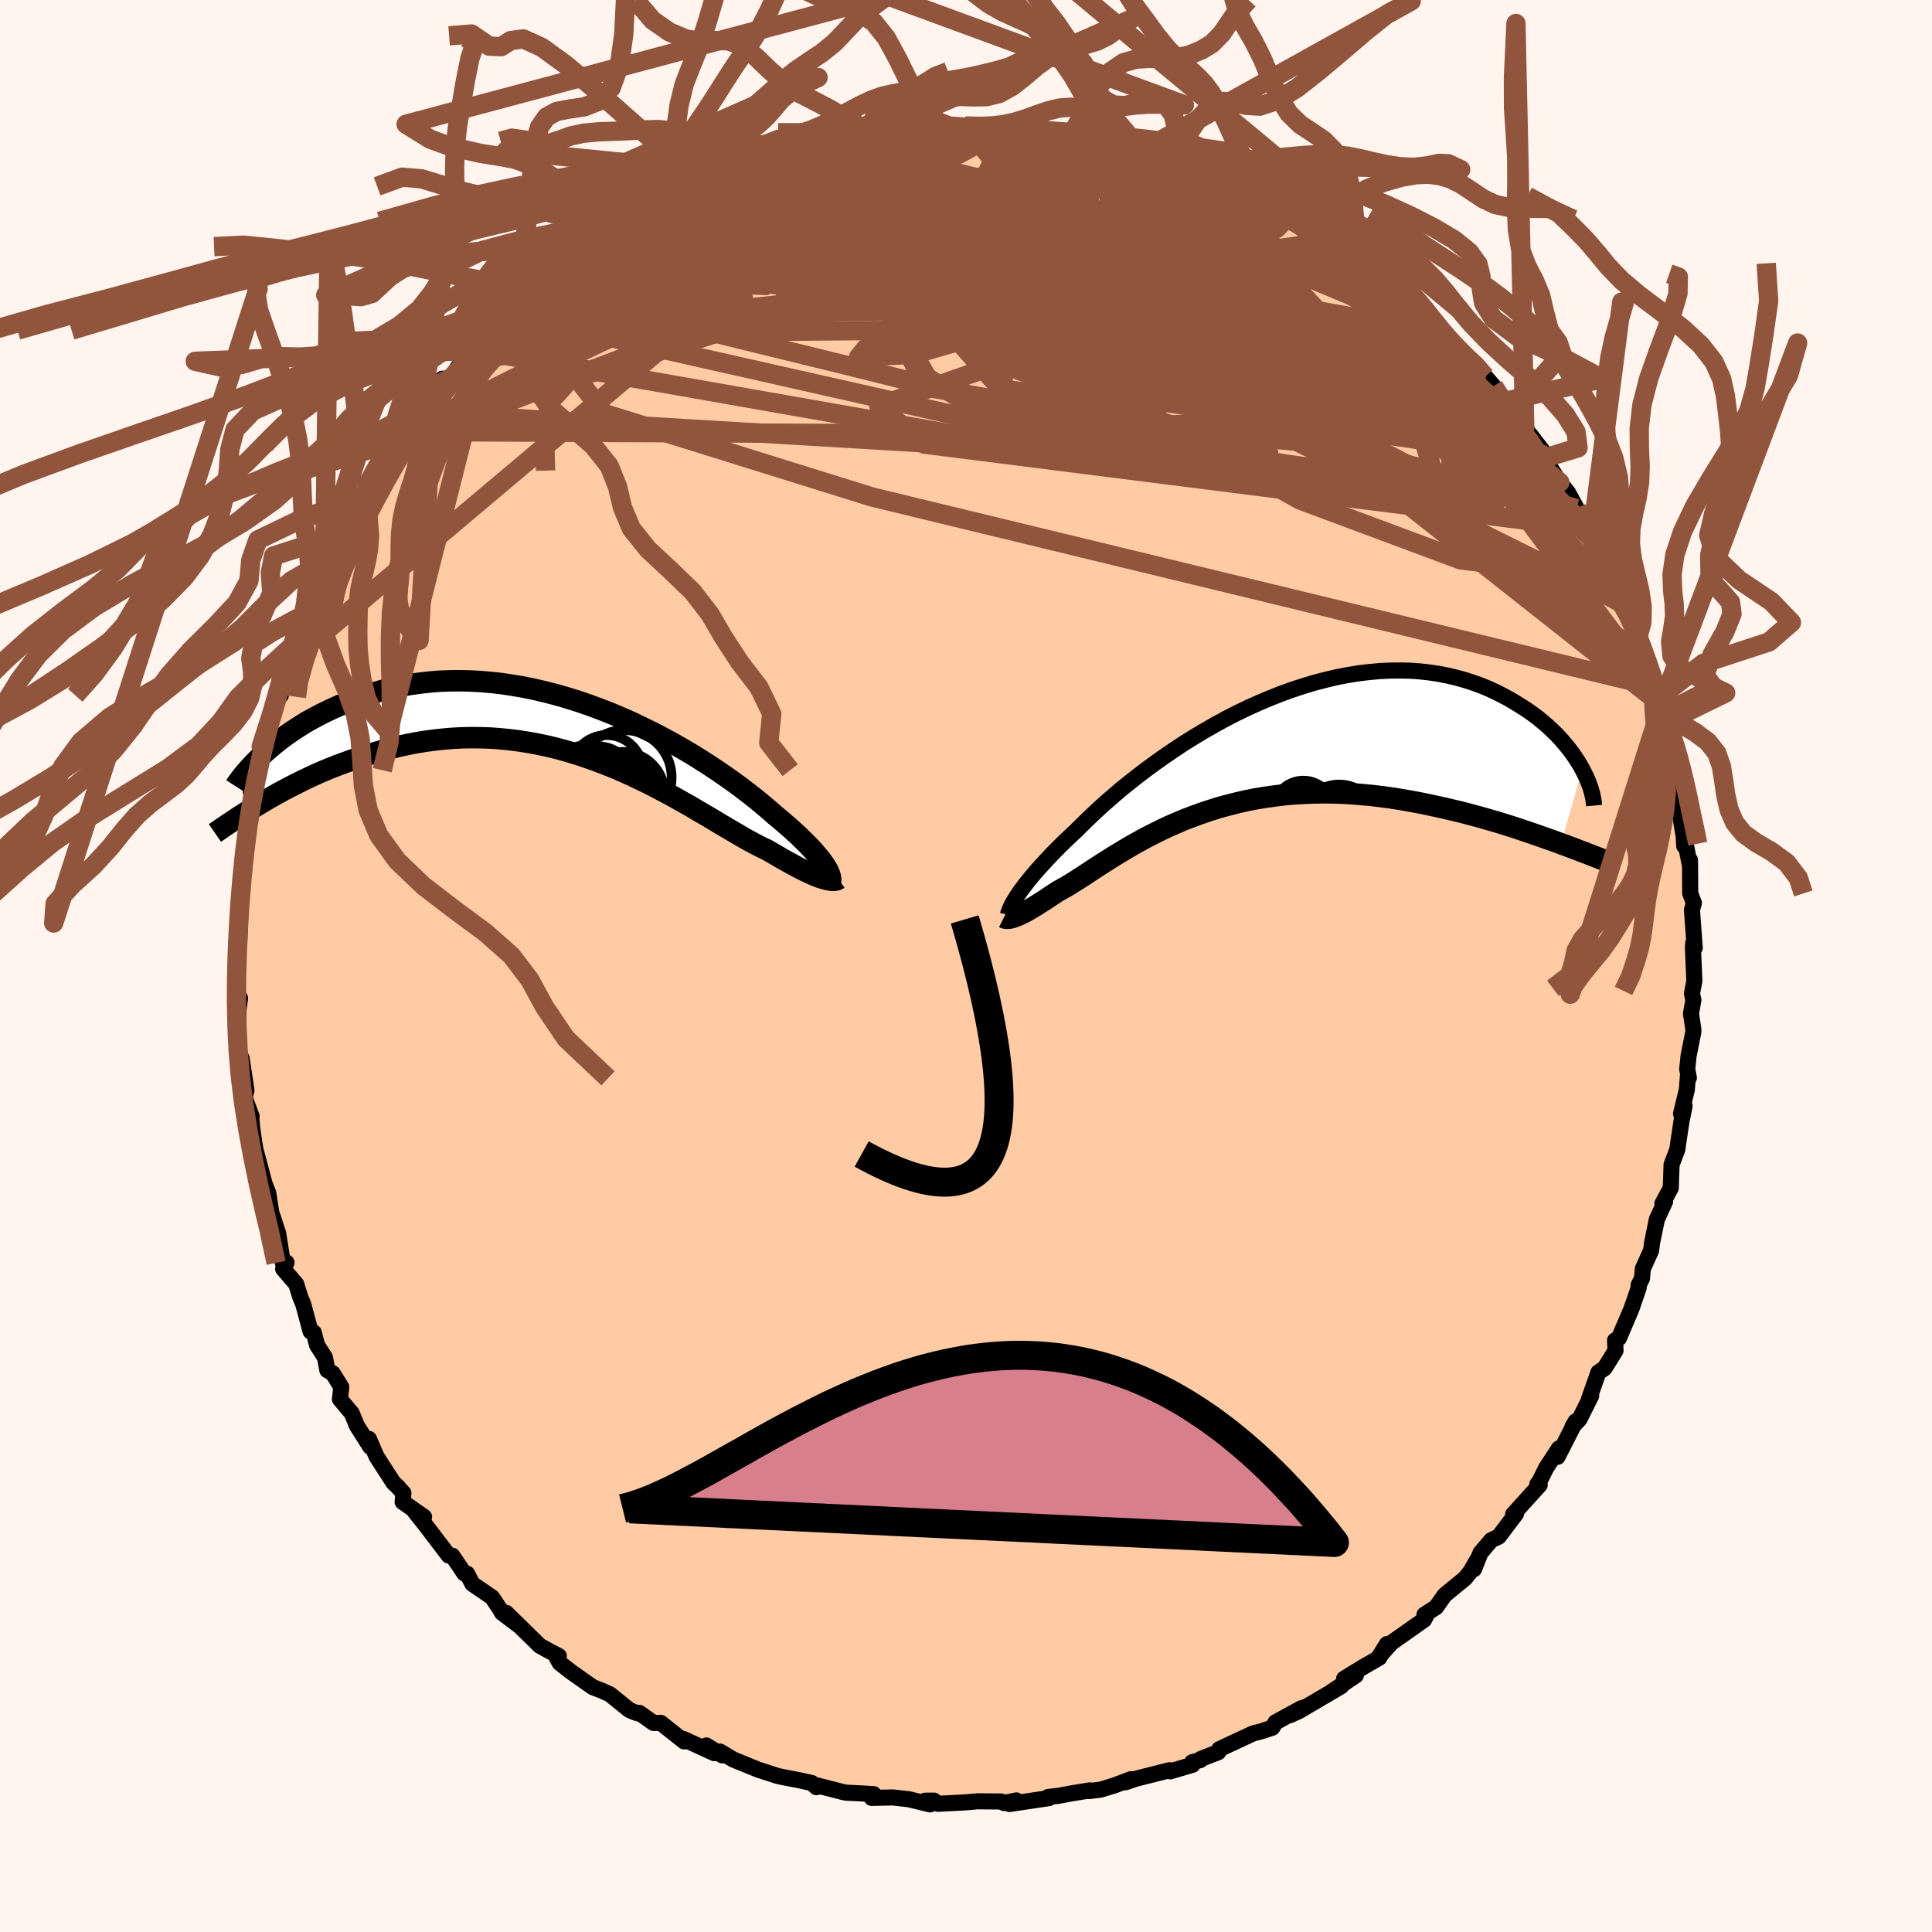
  <svg viewBox="-100 -100 200 200" xmlns="http://www.w3.org/2000/svg" width="500" height="500" id="face-svg">
    <defs>
      <clipPath id="leftEyeClipPath">
        <polyline points="26.95,14.85 26.79,14.59 26.6,14.32 26.39,14.03 26.14,13.72 25.87,13.4 25.58,13.06 25.25,12.71 24.9,12.35 24.51,11.97 24.11,11.57 23.67,11.17 23.21,10.75 22.71,10.32 22.2,9.88 21.65,9.43 21.17,9 20.64,8.55 20.07,8.07 19.45,7.57 18.79,7.06 18.09,6.52 17.34,5.97 16.55,5.41 15.72,4.84 14.86,4.27 13.96,3.69 13.03,3.11 12.06,2.54 11.07,1.97 10.05,1.42 9.01,0.87 7.94,0.35 6.86,-0.17 5.76,-0.66 4.65,-1.13 3.52,-1.57 2.39,-1.99 1.25,-2.38 0.1,-2.74 -1.04,-3.07 -2.18,-3.36 -3.33,-3.63 -4.46,-3.86 -5.59,-4.05 -6.71,-4.22 -7.81,-4.34 -8.9,-4.43 -9.98,-4.49 -11.04,-4.51 -12.08,-4.5 -13.1,-4.46 -14.1,-4.38 -15.08,-4.27 -16.04,-4.14 -16.97,-3.98 -17.87,-3.79 -18.75,-3.58 -19.6,-3.34 -20.43,-3.09 -21.23,-2.82 -22.01,-2.54 -22.75,-2.24 -23.47,-1.94 -24.17,-1.63 -24.84,-1.31 -25.49,-0.99 -26.11,-0.66 -26.71,-0.33 -27.29,0.02 -27.84,0.37 -28.37,0.72 -28.88,1.07 -29.36,1.42 -29.82,1.78 -30.26,2.13 -30.68,2.48 -31.07,2.82 -31.45,3.16 -31.8,3.5 -31.51,8.12 -30.94,7.78 -30.36,7.45 -29.76,7.11 -29.15,6.78 -28.52,6.45 -27.87,6.12 -27.21,5.79 -26.53,5.47 -25.84,5.15 -25.13,4.84 -24.41,4.54 -23.67,4.25 -22.92,3.97 -22.16,3.7 -21.38,3.43 -20.58,3.18 -19.77,2.93 -18.93,2.69 -18.09,2.47 -17.22,2.26 -16.34,2.07 -15.45,1.9 -14.54,1.75 -13.62,1.63 -12.69,1.53 -11.75,1.45 -10.79,1.4 -9.83,1.38 -8.86,1.39 -7.88,1.42 -6.9,1.49 -5.91,1.59 -4.92,1.71 -3.92,1.87 -2.93,2.05 -1.93,2.26 -0.94,2.5 0.05,2.77 1.04,3.07 2.02,3.39 2.99,3.73 3.96,4.1 4.92,4.48 5.86,4.88 6.79,5.3 7.71,5.74 8.62,6.18 9.51,6.64 10.38,7.1 11.23,7.56 12.06,8.03 12.88,8.49 13.67,8.96 14.44,9.41 15.19,9.85 15.91,10.29 16.61,10.7 17.29,11.1 17.94,11.48 18.56,11.84 19.16,12.17 19.73,12.47 20.27,12.75 20.79,12.99 21.3,13.29 21.8,13.58 22.28,13.86 22.74,14.12 23.19,14.37 23.62,14.6 24.02,14.82 24.41,15.02 24.79,15.21 25.14,15.37 25.47,15.53 25.79,15.66 26.09,15.78 26.37,15.88 26.63,15.96" />
      </clipPath>
      <clipPath id="rightEyeClipPath">
        <polyline points="-25.13,15.23 -24.91,14.91 -24.66,14.58 -24.39,14.22 -24.1,13.85 -23.77,13.45 -23.43,13.04 -23.05,12.61 -22.65,12.17 -22.22,11.7 -21.77,11.22 -21.29,10.73 -20.78,10.22 -20.25,9.7 -19.69,9.17 -19.11,8.63 -18.59,8.11 -18.03,7.56 -17.42,6.98 -16.77,6.37 -16.07,5.74 -15.33,5.1 -14.55,4.43 -13.72,3.76 -12.86,3.08 -11.96,2.39 -11.02,1.7 -10.05,1.01 -9.05,0.33 -8.03,-0.35 -6.97,-1.01 -5.9,-1.65 -4.8,-2.28 -3.69,-2.89 -2.56,-3.47 -1.42,-4.02 -0.27,-4.54 0.89,-5.03 2.05,-5.49 3.21,-5.91 4.37,-6.29 5.53,-6.64 6.68,-6.94 7.82,-7.21 8.96,-7.43 10.08,-7.61 11.18,-7.74 12.27,-7.84 13.34,-7.89 14.38,-7.9 15.41,-7.88 16.41,-7.81 17.39,-7.7 18.34,-7.56 19.27,-7.38 20.16,-7.17 21.03,-6.93 21.87,-6.66 22.68,-6.37 23.46,-6.05 24.21,-5.71 24.93,-5.35 25.62,-4.98 26.28,-4.59 26.91,-4.2 27.52,-3.81 28.1,-3.4 28.65,-2.99 29.17,-2.56 29.67,-2.13 30.14,-1.69 30.59,-1.25 31.01,-0.8 31.4,-0.35 31.77,0.1 32.11,0.54 32.43,0.99 32.72,1.43 32.99,1.86 33.23,2.29 31.04,10.03 30.34,9.77 29.62,9.52 28.89,9.26 28.15,9 27.38,8.74 26.61,8.48 25.81,8.22 25.01,7.97 24.19,7.72 23.35,7.48 22.51,7.24 21.65,7.01 20.78,6.78 19.9,6.57 19.01,6.36 18.1,6.16 17.18,5.96 16.24,5.77 15.29,5.6 14.33,5.43 13.35,5.28 12.37,5.15 11.38,5.03 10.39,4.94 9.39,4.86 8.39,4.8 7.38,4.77 6.37,4.76 5.37,4.78 4.36,4.82 3.36,4.88 2.36,4.97 1.37,5.09 0.39,5.23 -0.59,5.39 -1.55,5.58 -2.5,5.8 -3.44,6.04 -4.37,6.29 -5.29,6.58 -6.18,6.88 -7.06,7.2 -7.93,7.53 -8.77,7.89 -9.6,8.25 -10.4,8.63 -11.18,9.02 -11.95,9.41 -12.69,9.82 -13.41,10.22 -14.1,10.63 -14.77,11.03 -15.42,11.43 -16.05,11.83 -16.65,12.21 -17.23,12.59 -17.78,12.95 -18.31,13.3 -18.82,13.63 -19.31,13.94 -19.77,14.23 -20.21,14.49 -20.63,14.73 -21.03,14.95 -21.43,15.21 -21.81,15.46 -22.18,15.71 -22.53,15.94 -22.87,16.15 -23.19,16.36 -23.5,16.55 -23.8,16.73 -24.08,16.89 -24.34,17.04 -24.59,17.17 -24.83,17.29 -25.05,17.4 -25.26,17.49 -25.46,17.57" />
      </clipPath>
      <filter id="fuzzy">
        <feTurbulence id="turbulence" baseFrequency="0.05" numOctaves="3" type="noise" result="noise" />
        <feDisplacementMap in="SourceGraphic" in2="noise" scale="2" />
      </filter>
      <linearGradient id="rainbowGradient" x1="0%" y1="0%" x2="100%" y2="0%">
        <stop offset="0%" style="stop-color: rgb(185, 55, 55); stop-opacity: 1" />
        <stop offset="50%" style="stop-color: rgb(80, 68, 68); stop-opacity: 1" />
        <stop offset="100%" style="stop-color: rgb(255, 99, 71); stop-opacity: 1" />
      </linearGradient>
    </defs>
    <rect x="-100" y="-100" width="100%" height="100%" fill="rgb(255, 245, 238)" />
    <polyline id="faceContour" points="75.4,1.55 75.15,2.85 75.3,3.52 75.05,4.93 75.3,6.59 75.29,6.85 74.8,9.31 74.66,10.68 74.83,11.57 74.73,11.41 74.62,12.81 74.02,15.29 74.39,14.5 74.07,16.05 73.69,18.59 73.64,18.98 73.04,20.57 72.96,22.98 72.09,24.6 72.37,24.39 71.52,26.22 71.02,28.66 70.92,29.45 70.06,31.36 69.98,32.34 69.63,33.03 69.64,33.3 68.88,35.51 67.59,38.53 67.19,38.76 67.24,39.81 66.56,40.91 66.1,41.64 65.47,42.06 64.5,44.8 64.72,44.49 63.51,46.91 62.79,47.68 63.11,47.14 61.24,50.81 61.38,49.94 60.07,51.94 59.15,53.8 59.15,53.63 59.39,53.72 56.64,56.76 56.94,56.7 55.15,59.07 54.37,59.44 53.26,60.75 52.59,62.44 52.99,61.36 52.2,62.72 51.65,63.4 49.55,65.12 48.66,66.38 47.46,67.15 47.77,67.01 47.42,67.68 44.04,70.06 42.76,71.5 43.57,70.2 42.78,71.61 41.15,72.55 39.14,73.78 40.36,73.43 37.65,75.26 38.84,74.56 34.47,77.13 33.55,77.55 35.19,76.69 34.69,76.85 32.05,78.29 31.71,78.85 30.48,79.25 29.75,79.43 26.23,81.07 26.11,81.39 24.32,82.08 24.26,82.2 23.42,82.42 23.45,82.69 21.14,83.37 21.08,83.25 17.6,84.13 16.51,84.5 17.08,84.18 15.38,84.82 13.95,85.26 12.74,85.41 12.83,85.34 10.75,85.68 9.59,85.9 8.51,86.02 8.58,86.14 4.5,86.75 5.21,86.38 3.93,86.65 3.66,86.49 1.18,86.47 -0.05,86.58 -2.91,86.73 -3.32,86.4 -4.25,86.41 -3.73,86.79 -5.9,86.26 -7.59,86.07 -9.76,86.12 -9.56,85.73 -10.89,85.65 -12.36,85.58 -12.62,85.54 -15.4,84.83 -15.39,84.86 -15.48,85.01 -15.96,84.58 -17.12,84.32 -19.03,83.95 -19.49,83.85 -21.53,83.19 -24.1,82.14 -25.47,81.32 -25.22,81.72 -26.87,80.69 -26.05,81.49 -29.25,80.02 -29.18,80.27 -31.6,78.35 -32.34,78.36 -33.83,77.31 -33.9,77.38 -34.26,77.27 -34.85,77.02 -36.88,75.38 -37.72,75.01 -38.64,74.65 -40.84,73.1 -42.05,72.16 -42.35,71.63 -42.15,71.43 -43.29,70.83 -44.12,70.37 -47.6,66.96 -46.29,68.27 -48.04,66.95 -48.24,66.58 -49.06,65.36 -51.1,63.96 -51.65,62.9 -51.93,62.89 -53.17,61.05 -53.55,61.03 -55.92,57.92 -57.06,56.48 -56.1,57.03 -58.32,55.48 -58.24,54.56 -58.74,54.02 -58.77,53.95 -59.26,53.51 -61.02,50.78 -61.81,48.95 -61.66,49.79 -63.05,47.6 -63.59,46.29 -64.81,44.84 -64.67,43.59 -65.55,42.17 -66.11,41.85 -66.36,40.53 -67.18,39.24 -67.52,37.94 -67.85,37.83 -68.62,34.97 -68.9,34.32 -69.34,32.92 -70.69,31.35 -70.34,30.7 -70.72,30.73 -71.2,27.69 -71.79,25.89 -72.55,23.99 -71.82,26.11 -72.23,23.51 -72.62,22.5 -73.64,18.68 -73.5,19.46 -73.88,16.88 -73.99,15.71 -73.95,15.57 -74.68,13.62 -74.49,12.87 -74.99,9.54 -74.7,11.63 -75.34,8.15 -75.43,6.7 -75.27,3.92 -75.15,3.33 -75.32,4.61 -75.5,1.03 -75.41,-1.07 -75.54,-2.49 -75.23,-2.63 -75.15,-4.2 -75.29,-3.55 -75.28,-5.1 -75.06,-7.32 -74.91,-8.34 -74.61,-11.41 -74.46,-12.4 -74.36,-15.63 -74.22,-14.83 -74.18,-16.15 -73.79,-18.66 -74.03,-17.98 -73.5,-19.48 -73.19,-20.27 -72.96,-22.73 -72.74,-22.55 -72.42,-24.19 -71.33,-27.86 -70.93,-28.02 -71.17,-28.94 -70.71,-29.98 -70.79,-31.04 -69.94,-32.96 -68.65,-36.29 -68.68,-36.07 -68.17,-36.69 -67.12,-39.95 -67.44,-39.7 -66.63,-41.19 -65.36,-42.44 -66.4,-41.39 -65.32,-43.29 -64.47,-44.78 -63.78,-46.15 -63.66,-46.27 -62.03,-48.68 -62.16,-49.59 -61.09,-50.55 -60.11,-52.92 -59,-53.95 -58.81,-53.97 -57.87,-55.32 -58.15,-55.63 -57.11,-57.31 -55.77,-58.44 -55.12,-59.78 -54.2,-60.8 -53.91,-60.57 -53.05,-61.28 -52.61,-61.98 -50.75,-63.74 -49.49,-65.41 -49.72,-65.82 -46.89,-67.8 -47.14,-67.39 -45.94,-69.07 -45.1,-69.9 -44.24,-70.38 -43.73,-70.79 -42.47,-71.43 -41.02,-72.71 -40.81,-73.43 -38.13,-74.97 -39.71,-73.76 -37.34,-75.03 -36.65,-75.68 -36.79,-76.11 -34.96,-77.09 -35.04,-76.81 -31.17,-79.16 -31,-79.32 -30.11,-79.81 -27.55,-80.64 -27.3,-81.03 -28.25,-80.36 -25.15,-81.67 -24.17,-82.07 -22.86,-82.61 -22.62,-82.72 -20.5,-83.08 -19.24,-83.62 -17.88,-84.1 -19.56,-83.78 -17.42,-84.59 -14.22,-85.41 -13.32,-85.62 -13.65,-85.23 -10.16,-86.26 -10.53,-85.84 -7.85,-86.07 -7.02,-86.27 -6.6,-86.47 -6.28,-86.47 -4.74,-86.64 -3.01,-86.58 -3.86,-86.91 -1.75,-86.95 -0.08,-86.96 1.51,-86.59 3.14,-86.71 4.45,-86.6 4.54,-86.45 5.71,-86.34 8.45,-86.14 7.99,-86.1 10.62,-85.78 10.91,-85.87 11.94,-85.51 13.53,-85.27 13.29,-85.61 14.86,-85.07 16.5,-84.76 18.2,-84.39 17.83,-84.32 21.26,-83.18 21.05,-82.99 22.51,-82.77 22.5,-82.46 22.96,-82.88 23.97,-81.96 26.29,-81.03 26.71,-81.21 27.46,-80.78 30.58,-79.43 29.77,-79.69 32.72,-78.21 33.2,-77.54 33.69,-77.48 35.15,-76.19 37.82,-75.06 37.32,-75.28 38.47,-75.08 38.61,-73.9 41.72,-72.5 42.3,-71.67 41.99,-71.96 42.43,-71.63 43.68,-70.32 45.1,-69.7 45.58,-69.31 48.27,-66.62 46.44,-68.48 49.15,-65.55 49.26,-65.44 51.49,-63.3 51.12,-63.33 52.68,-62.34 53.75,-61.02 54.61,-60.03 55.55,-58.39 56.49,-57.2 56.54,-57.54 57.12,-56.22 57.84,-55.71 57.6,-56.03 59.99,-52.95 59.81,-52.88 59.86,-52.57 61.47,-50.07 62.31,-49.03 63.22,-47.36 64.4,-45.6 64.88,-43.96 64.25,-45.35 64.77,-44.42 65.74,-42.53 66.39,-40.4 66.18,-40.75 67.81,-37.63 68.6,-36.45 69.29,-34.58 69.73,-33.84 69.23,-33.94 69.88,-32.92 69.78,-33.09 71.1,-28.97 71.4,-27.53 71.88,-26.6 71.52,-25.76 72.23,-25.13 72.84,-22.72 73.14,-21.47 73.17,-20.47 73.22,-19.66 74.06,-17.24 73.86,-16.02 74.29,-13.45 74.35,-12.42 74.52,-12.53 74.92,-10.5 74.95,-10.96 74.97,-7.52 75.35,-6.53 75.15,-5.81 75.44,-1.87 75.28,-2.37 75.25,-1.92 75.4,1.55 75.15,2.85" fill="rgb(255, 203, 164)" stroke="black" stroke-width="1.667" stroke-linejoin="round" filter="url(#fuzzy)" />
    <g transform="translate(30.56 -22.69)">
      <polyline id="rightCountour" points="-25.13,15.23 -24.91,14.91 -24.66,14.58 -24.39,14.22 -24.1,13.85 -23.77,13.45 -23.43,13.04 -23.05,12.61 -22.65,12.17 -22.22,11.7 -21.77,11.22 -21.29,10.73 -20.78,10.22 -20.25,9.7 -19.69,9.17 -19.11,8.63 -18.59,8.11 -18.03,7.56 -17.42,6.98 -16.77,6.37 -16.07,5.74 -15.33,5.1 -14.55,4.43 -13.72,3.76 -12.86,3.08 -11.96,2.39 -11.02,1.7 -10.05,1.01 -9.05,0.33 -8.03,-0.35 -6.97,-1.01 -5.9,-1.65 -4.8,-2.28 -3.69,-2.89 -2.56,-3.47 -1.42,-4.02 -0.27,-4.54 0.89,-5.03 2.05,-5.49 3.21,-5.91 4.37,-6.29 5.53,-6.64 6.68,-6.94 7.82,-7.21 8.96,-7.43 10.08,-7.61 11.18,-7.74 12.27,-7.84 13.34,-7.89 14.38,-7.9 15.41,-7.88 16.41,-7.81 17.39,-7.7 18.34,-7.56 19.27,-7.38 20.16,-7.17 21.03,-6.93 21.87,-6.66 22.68,-6.37 23.46,-6.05 24.21,-5.71 24.93,-5.35 25.62,-4.98 26.28,-4.59 26.91,-4.2 27.52,-3.81 28.1,-3.4 28.65,-2.99 29.17,-2.56 29.67,-2.13 30.14,-1.69 30.59,-1.25 31.01,-0.8 31.4,-0.35 31.77,0.1 32.11,0.54 32.43,0.99 32.72,1.43 32.99,1.86 33.23,2.29 31.04,10.03 30.34,9.77 29.62,9.52 28.89,9.26 28.15,9 27.38,8.74 26.61,8.48 25.81,8.22 25.01,7.97 24.19,7.72 23.35,7.48 22.51,7.24 21.65,7.01 20.78,6.78 19.9,6.57 19.01,6.36 18.1,6.16 17.18,5.96 16.24,5.77 15.29,5.6 14.33,5.43 13.35,5.28 12.37,5.15 11.38,5.03 10.39,4.94 9.39,4.86 8.39,4.8 7.38,4.77 6.37,4.76 5.37,4.78 4.36,4.82 3.36,4.88 2.36,4.97 1.37,5.09 0.39,5.23 -0.59,5.39 -1.55,5.58 -2.5,5.8 -3.44,6.04 -4.37,6.29 -5.29,6.58 -6.18,6.88 -7.06,7.2 -7.93,7.53 -8.77,7.89 -9.6,8.25 -10.4,8.63 -11.18,9.02 -11.95,9.41 -12.69,9.82 -13.41,10.22 -14.1,10.63 -14.77,11.03 -15.42,11.43 -16.05,11.83 -16.65,12.21 -17.23,12.59 -17.78,12.95 -18.31,13.3 -18.82,13.63 -19.31,13.94 -19.77,14.23 -20.21,14.49 -20.63,14.73 -21.03,14.95 -21.43,15.21 -21.81,15.46 -22.18,15.71 -22.53,15.94 -22.87,16.15 -23.19,16.36 -23.5,16.55 -23.8,16.73 -24.08,16.89 -24.34,17.04 -24.59,17.17 -24.83,17.29 -25.05,17.4 -25.26,17.49 -25.46,17.57" fill="white" stroke="white" stroke-width="0" stroke-linejoin="round" filter="url(#fuzzy)" />
    </g>
    <g transform="translate(-41.4 -25.02)">
      <polyline id="leftCountour" points="26.95,14.85 26.79,14.59 26.6,14.32 26.39,14.03 26.14,13.72 25.87,13.4 25.58,13.06 25.25,12.71 24.9,12.35 24.51,11.97 24.11,11.57 23.67,11.17 23.21,10.75 22.71,10.32 22.2,9.88 21.65,9.43 21.17,9 20.64,8.55 20.07,8.07 19.45,7.57 18.79,7.06 18.09,6.52 17.34,5.97 16.55,5.41 15.72,4.84 14.86,4.27 13.96,3.69 13.03,3.11 12.06,2.54 11.07,1.97 10.05,1.42 9.01,0.87 7.94,0.35 6.86,-0.17 5.76,-0.66 4.65,-1.13 3.52,-1.57 2.39,-1.99 1.25,-2.38 0.1,-2.74 -1.04,-3.07 -2.18,-3.36 -3.33,-3.63 -4.46,-3.86 -5.59,-4.05 -6.71,-4.22 -7.81,-4.34 -8.9,-4.43 -9.98,-4.49 -11.04,-4.51 -12.08,-4.5 -13.1,-4.46 -14.1,-4.38 -15.08,-4.27 -16.04,-4.14 -16.97,-3.98 -17.87,-3.79 -18.75,-3.58 -19.6,-3.34 -20.43,-3.09 -21.23,-2.82 -22.01,-2.54 -22.75,-2.24 -23.47,-1.94 -24.17,-1.63 -24.84,-1.31 -25.49,-0.99 -26.11,-0.66 -26.71,-0.33 -27.29,0.02 -27.84,0.37 -28.37,0.72 -28.88,1.07 -29.36,1.42 -29.82,1.78 -30.26,2.13 -30.68,2.48 -31.07,2.82 -31.45,3.16 -31.8,3.5 -31.51,8.12 -30.94,7.78 -30.36,7.45 -29.76,7.11 -29.15,6.78 -28.52,6.45 -27.87,6.12 -27.21,5.79 -26.53,5.47 -25.84,5.15 -25.13,4.84 -24.41,4.54 -23.67,4.25 -22.92,3.97 -22.16,3.7 -21.38,3.43 -20.58,3.18 -19.77,2.93 -18.93,2.69 -18.09,2.47 -17.22,2.26 -16.34,2.07 -15.45,1.9 -14.54,1.75 -13.62,1.63 -12.69,1.53 -11.75,1.45 -10.79,1.4 -9.83,1.38 -8.86,1.39 -7.88,1.42 -6.9,1.49 -5.91,1.59 -4.92,1.71 -3.92,1.87 -2.93,2.05 -1.93,2.26 -0.94,2.5 0.05,2.77 1.04,3.07 2.02,3.39 2.99,3.73 3.96,4.1 4.92,4.48 5.86,4.88 6.79,5.3 7.71,5.74 8.62,6.18 9.51,6.64 10.38,7.1 11.23,7.56 12.06,8.03 12.88,8.49 13.67,8.96 14.44,9.41 15.19,9.85 15.91,10.29 16.61,10.7 17.29,11.1 17.94,11.48 18.56,11.84 19.16,12.17 19.73,12.47 20.27,12.75 20.79,12.99 21.3,13.29 21.8,13.58 22.28,13.86 22.74,14.12 23.19,14.37 23.62,14.6 24.02,14.82 24.41,15.02 24.79,15.21 25.14,15.37 25.47,15.53 25.79,15.66 26.09,15.78 26.37,15.88 26.63,15.96" fill="white" stroke="white" stroke-width="0" stroke-linejoin="round" filter="url(#fuzzy)" />
    </g>
    <g transform="translate(30.56 -22.69)">
      <polyline id="rightUpper" points="-26.21,17.38 -26.18,17.24 -26.13,17.09 -26.07,16.92 -25.99,16.73 -25.9,16.53 -25.79,16.31 -25.66,16.07 -25.5,15.81 -25.33,15.53 -25.13,15.23 -24.91,14.91 -24.66,14.58 -24.39,14.22 -24.1,13.85 -23.77,13.45 -23.43,13.04 -23.05,12.61 -22.65,12.17 -22.22,11.7 -21.77,11.22 -21.29,10.73 -20.78,10.22 -20.25,9.7 -19.69,9.17 -19.11,8.63 -18.59,8.11 -18.03,7.56 -17.42,6.98 -16.77,6.37 -16.07,5.74 -15.33,5.1 -14.55,4.43 -13.72,3.76 -12.86,3.08 -11.96,2.39 -11.02,1.7 -10.05,1.01 -9.05,0.33 -8.03,-0.35 -6.97,-1.01 -5.9,-1.65 -4.8,-2.28 -3.69,-2.89 -2.56,-3.47 -1.42,-4.02 -0.27,-4.54 0.89,-5.03 2.05,-5.49 3.21,-5.91 4.37,-6.29 5.53,-6.64 6.68,-6.94 7.82,-7.21 8.96,-7.43 10.08,-7.61 11.18,-7.74 12.27,-7.84 13.34,-7.89 14.38,-7.9 15.41,-7.88 16.41,-7.81 17.39,-7.7 18.34,-7.56 19.27,-7.38 20.16,-7.17 21.03,-6.93 21.87,-6.66 22.68,-6.37 23.46,-6.05 24.21,-5.71 24.93,-5.35 25.62,-4.98 26.28,-4.59 26.91,-4.2 27.52,-3.81 28.1,-3.4 28.65,-2.99 29.17,-2.56 29.67,-2.13 30.14,-1.69 30.59,-1.25 31.01,-0.8 31.4,-0.35 31.77,0.1 32.11,0.54 32.43,0.99 32.72,1.43 32.99,1.86 33.23,2.29 33.45,2.72 33.65,3.13 33.83,3.54 33.98,3.93 34.11,4.32 34.22,4.69 34.31,5.06 34.38,5.41 34.43,5.75 34.46,6.08" fill="none" stroke="black" stroke-width="1.667" stroke-linejoin="round" filter="url(#fuzzy)" />
      <polyline id="rightLower" points="-26.64,17.67 -26.58,17.7 -26.51,17.73 -26.43,17.75 -26.33,17.75 -26.22,17.75 -26.09,17.74 -25.95,17.72 -25.8,17.68 -25.64,17.63 -25.46,17.57 -25.26,17.49 -25.05,17.4 -24.83,17.29 -24.59,17.17 -24.34,17.04 -24.08,16.89 -23.8,16.73 -23.5,16.55 -23.19,16.36 -22.87,16.15 -22.53,15.94 -22.18,15.71 -21.81,15.46 -21.43,15.21 -21.03,14.95 -20.63,14.73 -20.21,14.49 -19.77,14.23 -19.31,13.94 -18.82,13.63 -18.31,13.3 -17.78,12.95 -17.23,12.59 -16.65,12.21 -16.05,11.83 -15.42,11.43 -14.77,11.03 -14.1,10.63 -13.41,10.22 -12.69,9.82 -11.95,9.41 -11.18,9.02 -10.4,8.63 -9.6,8.25 -8.77,7.89 -7.93,7.53 -7.06,7.2 -6.18,6.88 -5.29,6.58 -4.37,6.29 -3.44,6.04 -2.5,5.8 -1.55,5.58 -0.59,5.39 0.39,5.23 1.37,5.09 2.36,4.97 3.36,4.88 4.36,4.82 5.37,4.78 6.37,4.76 7.38,4.77 8.39,4.8 9.39,4.86 10.39,4.94 11.38,5.03 12.37,5.15 13.35,5.28 14.33,5.43 15.29,5.6 16.24,5.77 17.18,5.96 18.1,6.16 19.01,6.36 19.9,6.57 20.78,6.78 21.65,7.01 22.51,7.24 23.35,7.48 24.19,7.72 25.01,7.97 25.81,8.22 26.61,8.48 27.38,8.74 28.15,9 28.89,9.26 29.62,9.52 30.34,9.77 31.04,10.03 31.72,10.28 32.39,10.53 33.03,10.78 33.67,11.02 34.28,11.26 34.88,11.49 35.46,11.72 36.03,11.94 36.58,12.15 37.12,12.36" fill="none" stroke="black" stroke-width="2.222" stroke-linejoin="round" filter="url(#fuzzy)" />
      <circle r="3.03" cx="8.521" cy="8.515" stroke="black" fill="none" stroke-width="1.0" filter="url(#fuzzy)" clip-path="url(#rightEyeClipPath)" /><circle r="3.074" cx="6.756" cy="8.445" stroke="black" fill="none" stroke-width="1.0" filter="url(#fuzzy)" clip-path="url(#rightEyeClipPath)" /><circle r="4.242" cx="6.421" cy="11.415" stroke="black" fill="none" stroke-width="1.0" filter="url(#fuzzy)" clip-path="url(#rightEyeClipPath)" /><circle r="4.002" cx="8.071" cy="7.905" stroke="black" fill="none" stroke-width="1.0" filter="url(#fuzzy)" clip-path="url(#rightEyeClipPath)" /><circle r="4.734" cx="7.746" cy="9.71" stroke="black" fill="none" stroke-width="1.0" filter="url(#fuzzy)" clip-path="url(#rightEyeClipPath)" /><circle r="3.182" cx="7.601" cy="8.085" stroke="black" fill="none" stroke-width="1.0" filter="url(#fuzzy)" clip-path="url(#rightEyeClipPath)" /><circle r="3.122" cx="4.366" cy="6.62" stroke="black" fill="none" stroke-width="1.0" filter="url(#fuzzy)" clip-path="url(#rightEyeClipPath)" /><circle r="3.648" cx="4.301" cy="7.92" stroke="black" fill="none" stroke-width="1.0" filter="url(#fuzzy)" clip-path="url(#rightEyeClipPath)" /><circle r="3.134" cx="6.236" cy="9.24" stroke="black" fill="none" stroke-width="1.0" filter="url(#fuzzy)" clip-path="url(#rightEyeClipPath)" /><circle r="3.398" cx="6.721" cy="11.16" stroke="black" fill="none" stroke-width="1.0" filter="url(#fuzzy)" clip-path="url(#rightEyeClipPath)" />
      </g>
    <g transform="translate(-41.4 -25.02)">
      <polyline id="leftUpper" points="27.27,16.59 27.33,16.48 27.37,16.35 27.39,16.22 27.4,16.07 27.38,15.9 27.34,15.72 27.28,15.53 27.2,15.32 27.09,15.09 26.95,14.85 26.79,14.59 26.6,14.32 26.39,14.03 26.14,13.72 25.87,13.4 25.58,13.06 25.25,12.71 24.9,12.35 24.51,11.97 24.11,11.57 23.67,11.17 23.21,10.75 22.71,10.32 22.2,9.88 21.65,9.43 21.17,9 20.64,8.55 20.07,8.07 19.45,7.57 18.79,7.06 18.09,6.52 17.34,5.97 16.55,5.41 15.72,4.84 14.86,4.27 13.96,3.69 13.03,3.11 12.06,2.54 11.07,1.97 10.05,1.42 9.01,0.87 7.94,0.35 6.86,-0.17 5.76,-0.66 4.65,-1.13 3.52,-1.57 2.39,-1.99 1.25,-2.38 0.1,-2.74 -1.04,-3.07 -2.18,-3.36 -3.33,-3.63 -4.46,-3.86 -5.59,-4.05 -6.71,-4.22 -7.81,-4.34 -8.9,-4.43 -9.98,-4.49 -11.04,-4.51 -12.08,-4.5 -13.1,-4.46 -14.1,-4.38 -15.08,-4.27 -16.04,-4.14 -16.97,-3.98 -17.87,-3.79 -18.75,-3.58 -19.6,-3.34 -20.43,-3.09 -21.23,-2.82 -22.01,-2.54 -22.75,-2.24 -23.47,-1.94 -24.17,-1.63 -24.84,-1.31 -25.49,-0.99 -26.11,-0.66 -26.71,-0.33 -27.29,0.02 -27.84,0.37 -28.37,0.72 -28.88,1.07 -29.36,1.42 -29.82,1.78 -30.26,2.13 -30.68,2.48 -31.07,2.82 -31.45,3.16 -31.8,3.5 -32.13,3.83 -32.44,4.15 -32.73,4.46 -33,4.77 -33.26,5.06 -33.49,5.35 -33.7,5.62 -33.9,5.89 -34.08,6.14 -34.24,6.39" fill="none" stroke="black" stroke-width="2.222" stroke-linejoin="round" filter="url(#fuzzy)" />
      <polyline id="leftLower" points="28.18,16.01 28.11,16.06 28.02,16.1 27.91,16.13 27.78,16.14 27.64,16.15 27.47,16.14 27.29,16.12 27.09,16.08 26.87,16.03 26.63,15.96 26.37,15.88 26.09,15.78 25.79,15.66 25.47,15.53 25.14,15.37 24.79,15.21 24.41,15.02 24.02,14.82 23.62,14.6 23.19,14.37 22.74,14.12 22.28,13.86 21.8,13.58 21.3,13.29 20.79,12.99 20.27,12.75 19.73,12.47 19.16,12.17 18.56,11.84 17.94,11.48 17.29,11.1 16.61,10.7 15.91,10.29 15.19,9.85 14.44,9.41 13.67,8.96 12.88,8.49 12.06,8.03 11.23,7.56 10.38,7.1 9.51,6.64 8.62,6.18 7.71,5.74 6.79,5.3 5.86,4.88 4.92,4.48 3.96,4.1 2.99,3.73 2.02,3.39 1.04,3.07 0.05,2.77 -0.94,2.5 -1.93,2.26 -2.93,2.05 -3.92,1.87 -4.92,1.71 -5.91,1.59 -6.9,1.49 -7.88,1.42 -8.86,1.39 -9.83,1.38 -10.79,1.4 -11.75,1.45 -12.69,1.53 -13.62,1.63 -14.54,1.75 -15.45,1.9 -16.34,2.07 -17.22,2.26 -18.09,2.47 -18.93,2.69 -19.77,2.93 -20.58,3.18 -21.38,3.43 -22.16,3.7 -22.92,3.97 -23.67,4.25 -24.41,4.54 -25.13,4.84 -25.84,5.15 -26.53,5.47 -27.21,5.79 -27.87,6.12 -28.52,6.45 -29.15,6.78 -29.76,7.11 -30.36,7.45 -30.94,7.78 -31.51,8.12 -32.06,8.45 -32.6,8.78 -33.12,9.1 -33.63,9.42 -34.12,9.74 -34.59,10.05 -35.05,10.36 -35.5,10.66 -35.93,10.96 -36.35,11.25" fill="none" stroke="black" stroke-width="2.222" stroke-linejoin="round" filter="url(#fuzzy)" />
      <circle r="4.892" cx="6.033" cy="5.493" stroke="black" fill="none" stroke-width="1.0" filter="url(#fuzzy)" clip-path="url(#leftEyeClipPath)" /><circle r="3.086" cx="3.358" cy="6.273" stroke="black" fill="none" stroke-width="1.0" filter="url(#fuzzy)" clip-path="url(#leftEyeClipPath)" /><circle r="3.588" cx="3.343" cy="5.873" stroke="black" fill="none" stroke-width="1.0" filter="url(#fuzzy)" clip-path="url(#leftEyeClipPath)" /><circle r="4.91" cx="4.943" cy="8.323" stroke="black" fill="none" stroke-width="1.0" filter="url(#fuzzy)" clip-path="url(#leftEyeClipPath)" /><circle r="3.06" cx="3.088" cy="8.453" stroke="black" fill="none" stroke-width="1.0" filter="url(#fuzzy)" clip-path="url(#leftEyeClipPath)" /><circle r="4.344" cx="5.858" cy="7.193" stroke="black" fill="none" stroke-width="1.0" filter="url(#fuzzy)" clip-path="url(#leftEyeClipPath)" /><circle r="3.092" cx="2.573" cy="7.113" stroke="black" fill="none" stroke-width="1.0" filter="url(#fuzzy)" clip-path="url(#leftEyeClipPath)" /><circle r="3.786" cx="3.683" cy="8.208" stroke="black" fill="none" stroke-width="1.0" filter="url(#fuzzy)" clip-path="url(#leftEyeClipPath)" /><circle r="4.338" cx="2.168" cy="6.513" stroke="black" fill="none" stroke-width="1.0" filter="url(#fuzzy)" clip-path="url(#leftEyeClipPath)" /><circle r="3.736" cx="4.203" cy="4.848" stroke="black" fill="none" stroke-width="1.0" filter="url(#fuzzy)" clip-path="url(#leftEyeClipPath)" />
    </g>
    <g id="hairs">
      <polyline points="51.12,-63.33 52.26,-62.37 52.8,-61.47 52.8,-60.73 52.25,-60.25 51.14,-60.07 49.48,-60.19 47.27,-60.53 44.53,-61.06 41.26,-61.73 37.46,-62.54 33.08,-63.52 28.09,-64.69 22.44,-66.07 16.08,-67.69 8.95,-69.58 0.97,-71.77 -7.94,-74.31 -17.67,-77.28" fill="none" stroke="rgb(145, 85, 61)" stroke-width="2" stroke-linejoin="round" filter="url(#fuzzy)" /><polyline points="-27.3,-81.03 -26.96,-80.98 -25.52,-81.44 -23.89,-81.96 -22.24,-82.43 -20.58,-82.87 -18.92,-83.28 -17.3,-83.68 -15.71,-84.08 -14.14,-84.48 -12.58,-84.87 -11.06,-85.25 -9.64,-85.58 -8.39,-85.86 -7.36,-86.09 -6.57,-86.27 -6.03,-86.38 -5.75,-86.45 -5.74,-86.48 -5.97,-86.46 -6.39,-86.4 -6.95,-86.27" fill="none" stroke="rgb(145, 85, 61)" stroke-width="2" stroke-linejoin="round" filter="url(#fuzzy)" /><polyline points="-6.6,-86.47 -5.73,-86.46 -4.19,-86.37 -2.32,-86.21 -0.16,-85.96 2.31,-85.61 5.02,-85.19 7.86,-84.72 10.67,-84.24 13.36,-83.77 15.86,-83.34 18.15,-82.95 20.21,-82.6 22.01,-82.28 23.44,-81.98" fill="none" stroke="rgb(145, 85, 61)" stroke-width="2" stroke-linejoin="round" filter="url(#fuzzy)" /><polyline points="-14.22,-85.41 -13.41,-85.49 -12.17,-85.58 -10.57,-85.68 -8.82,-85.75 -7.06,-85.81 -5.35,-85.84 -3.69,-85.86 -2.03,-85.87 -0.37,-85.85 1.32,-85.83 3.01,-85.79 4.69,-85.74 6.28,-85.7 7.72,-85.67 8.94,-85.65 9.9,-85.64 10.59,-85.64 11.03,-85.65 11.25,-85.66 11.24,-85.69 10.96,-85.76" fill="none" stroke="rgb(145, 85, 61)" stroke-width="2" stroke-linejoin="round" filter="url(#fuzzy)" /><polyline points="-20.5,-83.08 -19.4,-83.53 -18.52,-83.88 -17.46,-84.23 -16.09,-84.62 -14.53,-85 -12.96,-85.34 -11.46,-85.63 -10.1,-85.85 -8.91,-86.04 -7.89,-86.18 -7.09,-86.3 -6.52,-86.38 -6.18,-86.42 -6.06,-86.44 -6.21,-86.41 -6.66,-86.35 -7.48,-86.23 -8.67,-86.06 -10.25,-85.84 -12.1,-85.62" fill="none" stroke="rgb(145, 85, 61)" stroke-width="2" stroke-linejoin="round" filter="url(#fuzzy)" /><polyline points="-36.65,-75.68 -36.01,-76.13 -34.36,-76.53 -32.01,-76.89 -29.19,-77.14 -26.05,-77.24 -22.66,-77.14 -19.07,-76.86 -15.24,-76.42 -11.15,-75.86 -6.77,-75.2 -2.13,-74.44 2.75,-73.58 7.83,-72.63 13.07,-71.58 18.4,-70.49 23.78,-69.39 29.17,-68.33 34.57,-67.31 40.02,-66.27 45.54,-65.04" fill="none" stroke="rgb(145, 85, 61)" stroke-width="2" stroke-linejoin="round" filter="url(#fuzzy)" /><polyline points="64.88,-43.96 64.66,-44.49 64.87,-44 65.19,-43.15 65.45,-42.29 65.62,-41.58 65.64,-41.11 65.45,-40.97 65,-41.22 64.23,-41.89 63.17,-42.96 61.85,-44.37 60.28,-46.07 58.47,-48.08 56.35,-50.48 53.88,-53.39 51,-56.89 47.76,-60.94 44.23,-65.44 40.28,-70.38" fill="none" stroke="rgb(145, 85, 61)" stroke-width="2" stroke-linejoin="round" filter="url(#fuzzy)" /><polyline points="48.27,-66.62 47.77,-67.07 48.28,-66.44 48.87,-65.71 49.23,-65.16 49.3,-64.84 49.04,-64.73 48.42,-64.84 47.42,-65.2 46,-65.86 44.11,-66.86 41.74,-68.26 38.84,-70.07 35.37,-72.28 31.3,-74.89 26.62,-77.85 21.22,-81.22" fill="none" stroke="rgb(145, 85, 61)" stroke-width="2" stroke-linejoin="round" filter="url(#fuzzy)" /><polyline points="-1.75,-86.95 -0.29,-86.85 0.87,-86.68 1.62,-86.46 1.94,-86.18 1.86,-85.81 1.41,-85.33 0.59,-84.76 -0.66,-84.08 -2.37,-83.31 -4.61,-82.42 -7.42,-81.42 -10.82,-80.29 -14.85,-78.97 -19.52,-77.44 -24.87,-75.7 -30.91,-73.82 -37.66,-71.88" fill="none" stroke="rgb(145, 85, 61)" stroke-width="2" stroke-linejoin="round" filter="url(#fuzzy)" /><polyline points="66.39,-40.4 66.64,-39.88 67.16,-38.81 67.45,-38.03 67.35,-37.83 66.83,-38.25 65.93,-39.24 64.68,-40.67 63.1,-42.51 61.15,-44.79 58.79,-47.64 56.02,-51.19 52.83,-55.51 49.18,-60.61 44.74,-66.61" fill="none" stroke="rgb(145, 85, 61)" stroke-width="2" stroke-linejoin="round" filter="url(#fuzzy)" /><polyline points="-30.11,-79.81 -28.36,-80.39 -27.17,-80.72 -25.81,-81.03 -24.11,-81.41 -22.18,-81.81 -20.11,-82.2 -17.97,-82.57 -15.79,-82.91 -13.59,-83.23 -11.37,-83.54 -9.12,-83.84 -6.86,-84.15 -4.61,-84.44 -2.43,-84.73 -0.37,-84.99 1.53,-85.21 3.24,-85.4 4.77,-85.55 6.1,-85.67 7.2,-85.77 8.02,-85.86 8.47,-85.95" fill="none" stroke="rgb(145, 85, 61)" stroke-width="2" stroke-linejoin="round" filter="url(#fuzzy)" /><polyline points="41.72,-72.5 41.99,-72.05 42.11,-71.81 42.3,-71.53 42.52,-71.19 42.61,-70.88 42.47,-70.65 42.01,-70.54 41.2,-70.58 40.03,-70.78 38.46,-71.17 36.46,-71.77 33.98,-72.61 30.97,-73.72 27.42,-75.1 23.32,-76.77 18.62,-78.74 13.23,-81.06 7.02,-83.78" fill="none" stroke="rgb(145, 85, 61)" stroke-width="2" stroke-linejoin="round" filter="url(#fuzzy)" /><polyline points="-20.5,-83.08 -19.36,-83.53 -18.37,-83.85 -17.14,-84.19 -15.53,-84.55 -13.66,-84.91 -11.7,-85.22 -9.74,-85.47 -7.84,-85.67 -6.04,-85.83 -4.37,-85.97 -2.91,-86.1 -1.66,-86.22 -0.65,-86.33 0.15,-86.43 0.74,-86.53 1.09,-86.62 1.13,-86.7 0.75,-86.78 -0.18,-86.87" fill="none" stroke="rgb(145, 85, 61)" stroke-width="2" stroke-linejoin="round" filter="url(#fuzzy)" /><polyline points="-37.34,-75.03 -36.7,-75.64 -35.73,-76.32 -34.31,-77.11 -32.56,-78 -30.66,-78.94 -28.78,-79.83 -27.05,-80.63 -25.55,-81.31 -24.3,-81.84 -23.27,-82.27 -22.41,-82.6 -21.72,-82.85 -21.34,-82.99 -21.45,-82.97 -22.09,-82.8" fill="none" stroke="rgb(145, 85, 61)" stroke-width="2" stroke-linejoin="round" filter="url(#fuzzy)" /><polyline points="-36.65,-75.68 -36.09,-76.19 -34.7,-76.79 -32.78,-77.44 -30.56,-78.1 -28.17,-78.68 -25.7,-79.16 -23.16,-79.53 -20.55,-79.83 -17.84,-80.09 -15.01,-80.33 -12.09,-80.57 -9.11,-80.8 -6.1,-81.03 -3.13,-81.26 -0.21,-81.49 2.63,-81.72 5.38,-81.96 8.06,-82.19 10.64,-82.41 13.12,-82.61 15.44,-82.77 17.67,-82.89 19.96,-82.87" fill="none" stroke="rgb(145, 85, 61)" stroke-width="2" stroke-linejoin="round" filter="url(#fuzzy)" /><polyline points="22.5,-82.46 23.17,-82.45 24.18,-82.04 25.23,-81.61 26.13,-81.24 26.81,-80.94 27.21,-80.71 27.26,-80.56 26.88,-80.54 26.03,-80.66 24.69,-80.97 22.85,-81.47 20.45,-82.21 17.35,-83.23 13.37,-84.53" fill="none" stroke="rgb(145, 85, 61)" stroke-width="2" stroke-linejoin="round" filter="url(#fuzzy)" /><polyline points="-3.01,-86.58 -2.94,-86.78 -2.01,-86.82 -0.94,-86.74 -0.06,-86.58 0.46,-86.38 0.59,-86.13 0.33,-85.82 -0.31,-85.45 -1.34,-85.01 -2.79,-84.51 -4.73,-83.94 -7.21,-83.29 -10.32,-82.52 -14.12,-81.59 -18.66,-80.47 -23.97,-79.15 -29.96,-77.7" fill="none" stroke="rgb(145, 85, 61)" stroke-width="2" stroke-linejoin="round" filter="url(#fuzzy)" /><polyline points="-36.65,-75.68 -36.14,-76.23 -34.86,-76.94 -33.15,-77.79 -31.22,-78.7 -29.25,-79.59 -27.35,-80.39 -25.58,-81.1 -23.95,-81.72 -22.48,-82.29 -21.16,-82.81 -20.02,-83.29 -19.15,-83.67 -18.63,-83.91 -18.48,-84.01 -18.57,-83.97 -18.69,-83.87" fill="none" stroke="rgb(145, 85, 61)" stroke-width="2" stroke-linejoin="round" filter="url(#fuzzy)" /><polyline points="33.2,-77.54 34.09,-77.06 35.48,-76.22 36.88,-75.37 38.15,-74.57 39.34,-73.77 40.48,-72.96 41.53,-72.2 42.38,-71.57 42.99,-71.13 43.34,-70.87 43.48,-70.76 43.45,-70.79 43.24,-70.97 42.7,-71.38 41.42,-72.26" fill="none" stroke="rgb(145, 85, 61)" stroke-width="2" stroke-linejoin="round" filter="url(#fuzzy)" /><polyline points="38.61,-73.9 40.38,-72.89 40.47,-72.39 39.54,-72.15 37.94,-71.96 35.74,-71.77 32.87,-71.62 29.18,-71.53 24.54,-71.54 18.87,-71.63 12.12,-71.8 4.29,-72.06 -4.61,-72.47 -14.54,-73.1 -25.42,-73.99" fill="none" stroke="rgb(145, 85, 61)" stroke-width="2" stroke-linejoin="round" filter="url(#fuzzy)" /><polyline points="7.99,-86.1 9.54,-85.84 9.94,-85.49 9.61,-85.01 8.66,-84.35 7.1,-83.5 4.92,-82.41 2.05,-81.06 -1.6,-79.43 -6.13,-77.48 -11.63,-75.22 -18.16,-72.64 -25.76,-69.79 -34.39,-66.77 -43.93,-63.71" fill="none" stroke="rgb(145, 85, 61)" stroke-width="2" stroke-linejoin="round" filter="url(#fuzzy)" /><polyline points="63.22,-47.36 63.89,-46.07 63.85,-45.63 63.38,-45.68 62.63,-45.88 61.6,-46.22 60.21,-46.76 58.42,-47.64 56.14,-48.93 53.32,-50.74 49.9,-53.12 45.84,-56.13 41.14,-59.75 35.81,-63.93 29.85,-68.62 23.22,-73.79 15.92,-79.57" fill="none" stroke="rgb(145, 85, 61)" stroke-width="2" stroke-linejoin="round" filter="url(#fuzzy)" /><polyline points="32.72,-78.21 32.94,-77.68 32.82,-77.07 32.2,-76.37 30.83,-75.69 28.56,-75.01 25.37,-74.28 21.28,-73.47 16.23,-72.61 10.17,-71.74 3.02,-70.87 -5.24,-69.97 -14.59,-68.97 -25.1,-67.84 -36.87,-66.61" fill="none" stroke="rgb(145, 85, 61)" stroke-width="2" stroke-linejoin="round" filter="url(#fuzzy)" /><polyline points="16.5,-84.76 17.67,-84.44 18.69,-84.06 19.63,-83.68 20.32,-83.39 20.68,-83.21 20.74,-83.11 20.55,-83.07 20.1,-83.07 19.35,-83.11 18.23,-83.24 16.65,-83.47 14.54,-83.82 11.77,-84.3 8.2,-84.96 3.71,-85.84" fill="none" stroke="rgb(145, 85, 61)" stroke-width="2" stroke-linejoin="round" filter="url(#fuzzy)" /><polyline points="11.94,-85.51 13.01,-85.4 13.89,-85.29 14.9,-85.08 15.95,-84.82 16.93,-84.53 17.73,-84.23 18.29,-83.98 18.56,-83.79 18.52,-83.67 18.17,-83.63 17.53,-83.64 16.61,-83.7 15.37,-83.8 13.74,-83.95 11.67,-84.17 9.14,-84.46 6.16,-84.81 2.73,-85.24 -1.31,-85.78" fill="none" stroke="rgb(145, 85, 61)" stroke-width="2" stroke-linejoin="round" filter="url(#fuzzy)" /><polyline points="64.88,-43.96 64.68,-44.46 64.96,-43.87 65.39,-42.87 65.83,-41.79 66.25,-40.77 66.59,-39.91 66.79,-39.29 66.79,-38.98 66.58,-38.99 66.15,-39.31 65.53,-39.87 64.73,-40.65 63.75,-41.67 62.57,-42.97 61.17,-44.63 59.52,-46.69 57.6,-49.17 55.4,-52.08 52.94,-55.38 50.28,-59.08 47.52,-63.13 44.73,-67.51" fill="none" stroke="rgb(145, 85, 61)" stroke-width="2" stroke-linejoin="round" filter="url(#fuzzy)" /><polyline points="-3.01,-86.58 -2.85,-86.79 -1.64,-86.84 -0.11,-86.8 1.4,-86.72 2.74,-86.63 3.87,-86.54 4.79,-86.46 5.5,-86.39 5.99,-86.33 6.19,-86.28 6.03,-86.26 5.45,-86.26 4.45,-86.27 3.05,-86.28 1.26,-86.29 -0.96,-86.31 -3.65,-86.36" fill="none" stroke="rgb(145, 85, 61)" stroke-width="2" stroke-linejoin="round" filter="url(#fuzzy)" /><polyline points="-37.34,-75.03 -36.78,-75.62 -36.05,-76.24 -35.01,-76.91 -33.76,-77.64 -32.47,-78.36 -31.28,-79 -30.3,-79.49 -29.58,-79.82 -29.12,-79.99 -28.9,-80.01 -28.89,-79.9 -29.09,-79.66 -29.53,-79.3 -30.24,-78.79 -31.3,-78.11 -32.76,-77.23 -34.7,-76.09 -37.18,-74.61 -40.19,-72.79" fill="none" stroke="rgb(145, 85, 61)" stroke-width="2" stroke-linejoin="round" filter="url(#fuzzy)" /><polyline points="54.61,-60.03 55.43,-58.73 56.03,-57.9 56.46,-57.33 56.82,-56.86 57.12,-56.42 57.38,-56 57.54,-55.63 57.59,-55.32 57.5,-55.12 57.26,-55.05 56.84,-55.17 56.17,-55.55 55.2,-56.26 53.89,-57.35 52.24,-58.8 50.27,-60.59 47.96,-62.69 45.3,-65.11 42.28,-67.92 38.9,-71.16 34.98,-74.97" fill="none" stroke="rgb(145, 85, 61)" stroke-width="2" stroke-linejoin="round" filter="url(#fuzzy)" /><polyline points="59.99,-52.95 59.82,-52.71 59.7,-52.04 59.44,-51.16 58.82,-50.33 57.68,-49.72 55.94,-49.4 53.56,-49.4 50.57,-49.65 46.99,-50.06 42.86,-50.59 38.19,-51.22 32.97,-51.99 27.18,-52.96 20.78,-54.2 13.7,-55.75 5.89,-57.62 -2.69,-59.77 -12.04,-62.1 -22.14,-64.57 -32.93,-67.23" fill="none" stroke="rgb(145, 85, 61)" stroke-width="2" stroke-linejoin="round" filter="url(#fuzzy)" /><polyline points="-6.28,-86.47 -4.88,-86.58 -3.71,-86.67 -2.54,-86.73 -1.2,-86.75 0.25,-86.72 1.7,-86.66 3.06,-86.57 4.27,-86.48 5.32,-86.39 6.2,-86.31 6.91,-86.23 7.43,-86.17 7.71,-86.13 7.71,-86.1 7.41,-86.1 6.77,-86.11 5.79,-86.14 4.5,-86.17 2.93,-86.18 1.08,-86.2 -1.15,-86.22 -3.79,-86.3" fill="none" stroke="rgb(145, 85, 61)" stroke-width="2" stroke-linejoin="round" filter="url(#fuzzy)" /><polyline points="-4.74,-86.64 -3.76,-86.67 -3.08,-86.69 -2.28,-86.61 -1.49,-86.41 -0.87,-86.1 -0.53,-85.7 -0.51,-85.2 -0.8,-84.61 -1.4,-83.91 -2.31,-83.1 -3.55,-82.15 -5.17,-81.07 -7.19,-79.83 -9.63,-78.44 -12.5,-76.88 -15.77,-75.16 -19.43,-73.31 -23.5,-71.33 -28,-69.19 -32.99,-66.83 -38.53,-64.21 -44.64,-61.31 -51.23,-58.23" fill="none" stroke="rgb(145, 85, 61)" stroke-width="2" stroke-linejoin="round" filter="url(#fuzzy)" /><polyline points="-10.53,-85.84 -8.49,-86.02 -6.97,-86.15 -5.52,-86.2 -3.92,-86.21 -2.13,-86.18 -0.22,-86.13 1.74,-86.08 3.7,-86.03 5.6,-85.97 7.33,-85.91 8.79,-85.84 9.91,-85.78 10.67,-85.72 11.02,-85.71" fill="none" stroke="rgb(145, 85, 61)" stroke-width="2" stroke-linejoin="round" filter="url(#fuzzy)" /><polyline points="37.82,-75.06 -8.36,-68.31 -3.33,-59.79 18.27,-55.92 35.56,-56.51 42.84,-59.25 40.5,-62.36 29.92,-65.06 13.1,-67 -5.9,-67.86 -20.96,-67.61 -25.83,-67.04 -17.51,-67.64 0.87,-70.12 21.72,-71.23 55.55,-58.39" fill="none" stroke="rgb(145, 85, 61)" stroke-width="2" stroke-linejoin="round" filter="url(#fuzzy)" /><polyline points="-24.17,-82.07 19.46,-72.55 29.03,-73.49 28.72,-74.83 24.12,-74.99 16.24,-74.38 7.48,-73.52 1.6,-72.79 0.54,-72.51 2.29,-72.86 2.61,-73.72 -0.67,-74.61 -4.59,-74.74 -3.3,-72.67 4.36,-66.16 3.32,-55.06 -57.87,-55.32" fill="none" stroke="rgb(145, 85, 61)" stroke-width="2" stroke-linejoin="round" filter="url(#fuzzy)" /><polyline points="-47.14,-67.39 21.45,-51.93 31.35,-54.7 26.18,-58.18 26.07,-57.81 32.96,-55.1 42.19,-52.15 49.8,-49.92 54.14,-48.51 54.93,-48.06 52.4,-48.86 47.41,-51 41.65,-54 37.13,-57.01 35,-59.43 34.52,-61.39 33.42,-63.69 29.87,-66.83 24.56,-70.12 20.77,-71.83 20.39,-70.76 13.76,-68.78 -36.79,-76.11" fill="none" stroke="rgb(145, 85, 61)" stroke-width="2" stroke-linejoin="round" filter="url(#fuzzy)" /><polyline points="64.4,-45.6 50.05,-57.34 32.5,-69.85 21.47,-75.52 18.36,-74.98 21.52,-71.21 27.23,-67.25 31.72,-64.99 32.74,-64.88 29.73,-66.35 23.35,-68.38 15.01,-70.04 6.7,-70.74 0.49,-70.37 -2.2,-69.34 -1.62,-68.56 -0.13,-69.09 -1.16,-71.36 -6.71,-74.6 -14.51,-77.18 -17.07,-77.99 -3.14,-76.9 42.43,-71.63" fill="none" stroke="rgb(145, 85, 61)" stroke-width="2" stroke-linejoin="round" filter="url(#fuzzy)" /><polyline points="-50.75,-63.74 15.17,-52.15 21.07,-55 15.15,-58.92 12.97,-61.84 15.85,-63.78 21.38,-65.03 26.76,-66.29 29.72,-68.35 28.94,-71.5 24.14,-75.14 15.76,-78.03 5,-78.97 -5.37,-77.28 -9.69,-73.09 -0.41,-67.82 23.07,-65.86 27.46,-80.78" fill="none" stroke="rgb(145, 85, 61)" stroke-width="2" stroke-linejoin="round" filter="url(#fuzzy)" /><polyline points="-57.87,-55.32 -31.47,-68.49 -8.49,-75.41 5.24,-76.4 12.74,-74.48 15.51,-72.64 14.78,-71.82 11.98,-71.37 8.54,-70.41 5.9,-68.72 5.37,-66.77 7.31,-65.43 10.35,-65.51 11.83,-67.37 9.58,-70.63 3.59,-74.2 -3.83,-76.78 -8.74,-77.66 -6.2,-77.58 6.97,-79.34 14.86,-85.07" fill="none" stroke="rgb(145, 85, 61)" stroke-width="2" stroke-linejoin="round" filter="url(#fuzzy)" /><polyline points="71.1,-28.97 34.74,-59.56 29.55,-67.47 22.3,-71.37 12.75,-73.85 5.76,-74.52 2.77,-73.68 2.52,-72.2 3.38,-70.83 4.23,-70.02 4.3,-69.96 2.99,-70.51 0.14,-71.18 -3.7,-71.27 -7.38,-70.39 -9.9,-68.95 -11.26,-67.97 -12.36,-68.23 -14.02,-69.31 -17.2,-70.03 -24.33,-71.42 -20.5,-83.08" fill="none" stroke="rgb(145, 85, 61)" stroke-width="2" stroke-linejoin="round" filter="url(#fuzzy)" /><polyline points="-57.11,-57.31 13.66,-53.07 21.04,-58.83 12.81,-63.63 8.78,-65.2 10.21,-64.99 12.65,-64.12 12.54,-63.01 9.46,-62.3 6.15,-62.69 6.17,-64.24 9.82,-66.29 12.95,-68.48 13.79,-70.77 23.75,-70.37 57.84,-55.71" fill="none" stroke="rgb(145, 85, 61)" stroke-width="2" stroke-linejoin="round" filter="url(#fuzzy)" /><polyline points="59.81,-52.88 17.01,-70.73 7.76,-77.23 7.32,-78.32 9.38,-75.37 8.75,-70.32 2.99,-65.75 -5.38,-63.32 -11.12,-63.04 -10.39,-63.93 -3.28,-64.95 6.68,-65.77 14.17,-66.93 13.65,-69.37 2.94,-73.18 -6.87,-76.98 21.26,-83.18" fill="none" stroke="rgb(145, 85, 61)" stroke-width="2" stroke-linejoin="round" filter="url(#fuzzy)" /><polyline points="7.99,-86.1 9.45,-77.34 5.65,-69.28 -2.39,-66.71 -4.12,-65.74 0.59,-64.1 6.95,-62.29 11.15,-61.69 11.92,-62.83 10.08,-64.8 7.71,-66.02 6.59,-65.69 6.24,-64.5 3.94,-64.2 -0.92,-66.09 -0.21,-69.19 20.54,-69 57.6,-56.03" fill="none" stroke="rgb(145, 85, 61)" stroke-width="2" stroke-linejoin="round" filter="url(#fuzzy)" /><polyline points="64.25,-45.35 -4.3,-54.02 -9.03,-57.97 3.54,-62.37 13.51,-66.74 18.57,-69.65 20.79,-70.74 21.34,-70.81 20.63,-70.8 19.71,-70.86 20.23,-70.3 23.28,-68.32 28.2,-64.9 32.72,-61 34.35,-58.12 32.09,-57.47 27.18,-59.44 22.05,-63.61 18.35,-69.16 15.98,-74.92 14.77,-78.95 19.68,-77.89 49.26,-65.44" fill="none" stroke="rgb(145, 85, 61)" stroke-width="2" stroke-linejoin="round" filter="url(#fuzzy)" /><polyline points="71.1,-28.97 -9.72,-48.55 -37.44,-57.19 -42.1,-63.19 -36.84,-68.28 -27.88,-72.11 -17.61,-74.12 -6.5,-74.13 4.95,-72.53 15.39,-70.34 23.08,-68.73 27.15,-68.48 28.29,-69.52 28.24,-71.08 28.69,-72.19 30.31,-72.07 32.39,-70.35 32.94,-67.12 29.15,-63.32 18.9,-61.34 4.3,-65.02 -5.48,-76.18 -13.32,-85.62" fill="none" stroke="rgb(145, 85, 61)" stroke-width="2" stroke-linejoin="round" filter="url(#fuzzy)" /><polyline points="11.94,-85.51 12.93,-78.2 24,-68.03 26.03,-61.77 22.88,-59.4 19.22,-59.97 16.63,-62.6 14.9,-66.32 13.49,-70.24 12.2,-73.74 11.06,-76.57 10.01,-78.68 8.79,-80.08 6.9,-80.78 3.88,-80.81 -0.44,-80.27 -5.45,-79.25 -9.48,-77.85 -10.01,-76.27 -5,-74.86 4.94,-74.21 14.63,-74.83 15.55,-77.22 4.1,-81.84 -0.08,-86.96" fill="none" stroke="rgb(145, 85, 61)" stroke-width="2" stroke-linejoin="round" filter="url(#fuzzy)" /><polyline points="57.12,-56.22 22.94,-72.94 14.32,-73.6 11.18,-71.82 6.46,-71.21 1.34,-70.28 -1.11,-67.34 1.07,-62.35 7.83,-56.76 17.34,-52.59 26.41,-51.33 31.33,-53.1 29.58,-56.28 21.83,-58.43 12.03,-58.55 3.6,-59.76 -4.51,-68.85 4.45,-86.6" fill="none" stroke="rgb(145, 85, 61)" stroke-width="2" stroke-linejoin="round" filter="url(#fuzzy)" /><polyline points="67.81,-37.63 23.17,-59.79 27.51,-64.03 32.8,-63.66 28.26,-63.84 17.37,-65.24 6.61,-67.17 0.19,-68.87 -0.83,-69.92 2.48,-70.11 7.89,-69.59 12.78,-68.79 14.98,-68.25 13.7,-68.27 9.99,-68.77 6.35,-69.16 5.53,-68.63 9.32,-66.52 17.65,-62.87 28.12,-58.64 35.98,-55.38 35.32,-54.19 22.67,-55.48 5.41,-61.68 30.58,-79.43" fill="none" stroke="rgb(145, 85, 61)" stroke-width="2" stroke-linejoin="round" filter="url(#fuzzy)" /><polyline points="-46.89,-67.8 -19.28,-77.43 -10.32,-79.58 0.86,-77.56 13.48,-72.64 21.95,-67.84 23.53,-65.63 20.71,-66.01 18.91,-66.95 22.12,-66.24 29.94,-63.24 37.88,-59.53 40.57,-58.02 35.72,-60.69 27.1,-66.18 23.44,-69.79 28.3,-70.03 13.29,-85.61" fill="none" stroke="rgb(145, 85, 61)" stroke-width="2" stroke-linejoin="round" filter="url(#fuzzy)" /><polyline points="22.51,-82.77 43.43,-60.27 35.75,-64.92 23.01,-70.43 16.42,-70.8 17.65,-67.71 22.46,-64.5 25.81,-63.12 25.34,-63.59 21.91,-64.94 18.22,-66.29 16.84,-67.43 18.76,-68.56 23.06,-69.63 27.5,-70.05 29.48,-69.01 26.88,-66.38 19.62,-63.5 13.36,-62.74 23.48,-63.8 59.86,-52.57" fill="none" stroke="rgb(145, 85, 61)" stroke-width="2" stroke-linejoin="round" filter="url(#fuzzy)" /><polyline points="-43.73,-70.79 -4.46,-71.2 8.83,-67.08 15.94,-62.44 17.77,-59.96 17.2,-60.42 16.71,-63.17 16.89,-66.75 17.24,-69.63 17.27,-70.89 17.11,-70.52 17.25,-69.2 18.09,-67.84 19.43,-67.1 20.49,-67.18 20.45,-67.82 19.02,-68.57 16.58,-69.06 13.7,-69.37 10.71,-70.12 7.99,-72 6.44,-74.58 5.04,-75.57 -7.33,-71.39 -57.87,-55.32" fill="none" stroke="rgb(145, 85, 61)" stroke-width="2" stroke-linejoin="round" filter="url(#fuzzy)" /><polyline points="59.86,-52.57 8.94,-60.06 17.1,-60.96 32.22,-60.38 40.72,-61.52 42.62,-63.52 40.62,-64.52 37.02,-63.38 33.44,-60.26 31.05,-56.5 30.28,-53.83 30.14,-53.58 28.16,-56.11 21.78,-60.84 10.74,-66.58 -1.38,-71.99 -9.14,-76.09 -11.64,-78.46 -19.32,-77.94 -45.94,-69.07" fill="none" stroke="rgb(145, 85, 61)" stroke-width="2" stroke-linejoin="round" filter="url(#fuzzy)" /><polyline points="63.22,-47.36 34.33,-54.87 15.03,-56.02 11.14,-57.57 14.2,-59.68 17.47,-61.6 17.43,-63.18 14.29,-64.43 10.49,-65.35 8.12,-66.14 7.49,-67.17 7.52,-68.81 7.23,-71.01 6.61,-73.21 6.32,-74.67 7,-75.12 9.67,-75.01 16.36,-75.09 24.46,-76.49 10.91,-85.87" fill="none" stroke="rgb(145, 85, 61)" stroke-width="2" stroke-linejoin="round" filter="url(#fuzzy)" /><polyline points="-17.88,-84.1 -18.67,-69.37 2.2,-70.01 12.13,-72.73 9.12,-73.96 -0.03,-73.98 -7.74,-73.94 -9.73,-74.47 -5.77,-75.27 1.75,-75.75 9.73,-75.56 15.74,-75.01 18.54,-74.72 18.42,-75.24 17.22,-76.46 17.63,-77.48 21.51,-76.88 27.66,-73.74 29.52,-69.03 12.47,-66 -49.49,-65.41" fill="none" stroke="rgb(145, 85, 61)" stroke-width="2" stroke-linejoin="round" filter="url(#fuzzy)" /><polyline points="10.62,-85.78 43.95,-56.08 40.62,-56.67 22.73,-63.78 4.65,-68.91 -7.22,-71.17 -12.1,-71.6 -11.48,-71.14 -7.04,-70.38 -0.27,-69.68 7.49,-69.15 15.07,-68.7 21.56,-68.18 26.12,-67.5 27.78,-66.77 25.53,-66.19 19.03,-66.01 9.36,-66.56 -0.68,-68.14 -7.32,-70.84 -7.98,-74.2 -3.97,-77.2 -1.74,-78.42 -11.28,-75.24 -52.61,-61.98" fill="none" stroke="rgb(145, 85, 61)" stroke-width="2" stroke-linejoin="round" filter="url(#fuzzy)" /><polyline points="-10.16,-86.26 -5.91,-79.24 -2.11,-68.12 3.49,-62.29 7.98,-63 10.34,-67.69 10.15,-73.38 7.59,-78.12 3.35,-81.09 -1.52,-82.24 -5.88,-81.78 -8.57,-79.91 -8.73,-76.86 -6.25,-73.05 -2.42,-69.28 0.22,-66.57 -0.73,-65.65 -5.09,-66.43 -8.67,-67.92 -5.71,-69.02 4.93,-69.85 18.02,-71.12 49.15,-65.55" fill="none" stroke="rgb(145, 85, 61)" stroke-width="2" stroke-linejoin="round" filter="url(#fuzzy)" /><polyline points="-59,-53.95 -22.73,-67.84 -23.82,-72.1 -26.93,-74.26 -25.13,-75.22 -18.33,-75.12 -9.23,-74.06 -1.45,-72.36 2.62,-70.67 3.08,-69.63 2.06,-69.53 1.98,-70.11 3.88,-70.79 6.74,-71.02 8.1,-70.59 5.6,-69.65 -1.32,-68.59 -10.48,-67.87 -17.27,-67.93 -16.64,-69.01 -6.03,-70.75 12.33,-71.64 32.26,-68.81 49.6,-57.62 71.1,-28.97" fill="none" stroke="rgb(145, 85, 61)" stroke-width="2" stroke-linejoin="round" filter="url(#fuzzy)" /><polyline points="46.44,-68.48 60.69,-47.06 61.59,-40.76 51.21,-42.04 34.57,-48.24 18.68,-57.16 8.27,-66.27 4.38,-73.44 5.31,-77.73 7.99,-79.45 9.34,-79.68 7.46,-79.61 2.27,-80.06 -4.76,-81.3 -11.56,-82.95 -17.35,-83.69 -24.17,-82.07" fill="none" stroke="rgb(145, 85, 61)" stroke-width="2" stroke-linejoin="round" filter="url(#fuzzy)" /><polyline points="71.4,-27.53 26.3,-63.14 5.24,-71.31 0.35,-71.24 1.94,-70.53 5.71,-69.69 11.99,-67.42 20.8,-63.57 29.72,-59.56 35.21,-57.32 35.2,-58 30.43,-61.25 24.09,-65.38 19.94,-68.34 20.3,-68.76 24.81,-66.79 30.42,-64.29 32.8,-64.15 29.34,-68.31 23.14,-75.16 23.55,-79.4 29.77,-79.69" fill="none" stroke="rgb(145, 85, 61)" stroke-width="2" stroke-linejoin="round" filter="url(#fuzzy)" /><polyline points="42.43,-71.63 55.72,-55.64 57.45,-49.26 49.52,-48 36.2,-49.91 23.03,-52.72 12.79,-55.01 5.23,-56.75 -0.67,-58.75 -5.02,-61.59 -6.8,-65.12 -5.18,-68.59 -0.88,-71.18 3.69,-72.56 5.95,-73.15 5.24,-73.84 2.93,-75.23 0.19,-76.61 0.38,-76.41 33.2,-77.54" fill="none" stroke="rgb(145, 85, 61)" stroke-width="2" stroke-linejoin="round" filter="url(#fuzzy)" /><polyline points="41.99,-71.96 2.56,-70.83 6.22,-69.95 12.25,-68.64 14.1,-68.67 12.16,-69.94 7.52,-71.37 2.47,-72.19 -0.56,-72.29 -0.9,-72.17 0.19,-72.5 1.25,-73.75 1.4,-75.64 -1.25,-76.67 -10.52,-74.94 -25.57,-72.2 -19.56,-83.78" fill="none" stroke="rgb(145, 85, 61)" stroke-width="2" stroke-linejoin="round" filter="url(#fuzzy)" /><polyline points="-0.08,-86.96 1.4,-86.92 2.71,-86.97 3.85,-87.1 4.95,-87.33 6.1,-87.68 7.31,-88.12 8.53,-88.54 9.71,-88.82 10.82,-88.9 11.87,-88.82 12.9,-88.72 13.94,-88.7 15.06,-88.8 16.27,-88.97 17.57,-89.13 18.92,-89.22 20.33,-89.22 21.77,-89.21 22.61,-89.14 -33.83,-109.88 -31.48,-106.74 -29.4,-104.42 -27.58,-103.07 -25.97,-102.44 -24.56,-102.29 -23.29,-102.39 -22.01,-102.51 -20.61,-102.43 -19.05,-102.02 -17.37,-101.33 -15.66,-100.54 -13.99,-99.82 -12.4,-99.24 -10.92,-98.64 -9.54,-97.69 -8.25,-96.08 -7.05,-93.87 -5.91,-91.55 -4.85,-89.7 -3.89,-88.43 -3.02,-87.45 -1.75,-86.95" fill="none" stroke="rgb(145, 85, 61)" stroke-width="2" stroke-linejoin="round" filter="url(#fuzzy)" /><polyline points="11.74,-75.65 11.67,-76.82 11,-77.21 10.12,-77.16 9.2,-77.44 8.27,-78.36 7.34,-79.75 6.4,-81.3 5.44,-82.74 4.47,-83.94 3.45,-84.82 2.33,-85.33 1.05,-85.45 -0.39,-85.32 -2.01,-85.38 -3.86,-86.91 -7.85,-86.07 -9.71,-86.38 -11.16,-87.01 -12.62,-87.84 -14.11,-88.72 -15.64,-89.52 -17.2,-90.32 -18.75,-91.35 -20.28,-92.69 -21.78,-94.13 -23.22,-95.25 -24.59,-95.78 -25.95,-95.8 -27.37,-95.71 -28.95,-95.95 -30.71,-96.69 -32.44,-97.9 -33.71,-99.38 -34.17,-100.01" fill="none" stroke="rgb(145, 85, 61)" stroke-width="2" stroke-linejoin="round" filter="url(#fuzzy)" /><polyline points="-7.85,-86.07 -9.58,-85.45 -10.91,-85.26 -12.18,-85.13 -13.43,-84.9 -14.68,-84.49 -15.88,-83.89 -16.95,-83.12 -17.84,-82.21 -18.62,-81.17 -19.37,-80.08 -20.18,-79.07 -21.08,-78.22 -22.05,-77.52 -23.06,-76.76 -24.05,-75.72 -24.89,-74.51 -24.86,-73.81 -7.85,-86.07 -7.2,-86.41 -6.58,-86.84 -5.84,-87.34 -4.98,-87.98 -4.03,-88.74 -2.98,-89.44 -1.82,-89.89 -0.56,-90.02 0.77,-89.97 2.1,-89.99 3.43,-90.31 4.74,-91.03 6.05,-92.05 7.37,-93.17 8.7,-94.14 10,-94.8 11.25,-95.16 12.45,-95.4 13.6,-95.75 14.68,-96.29 15.72,-97.03 17.13,-98.03 -10.53,-85.84 -8.89,-88.94 -7.76,-89.11 -6.89,-89.08 -6.06,-89.47 -5.19,-90.17 -4.26,-90.86 -3.23,-91.34 -2.07,-91.61 -0.79,-91.82 0.58,-92.07 1.97,-92.39 3.29,-92.72 4.53,-93.09 5.75,-93.68 7.06,-94.67 8.42,-96 8.98,-96.77" fill="none" stroke="rgb(145, 85, 61)" stroke-width="2" stroke-linejoin="round" filter="url(#fuzzy)" /><polyline points="6.16,-93.15 5.21,-92.86 4.3,-92.51 3.15,-92.13 1.82,-91.68 0.4,-91.22 -0.97,-90.86 -2.23,-90.58 -3.35,-90.27 -4.35,-89.79 -5.26,-89.11 -6.12,-88.29 -6.97,-87.51 -7.88,-86.87 -8.9,-86.42 -10.08,-86.12 -11.37,-85.86 -12.67,-85.63 -13.32,-85.62" fill="none" stroke="rgb(145, 85, 61)" stroke-width="2" stroke-linejoin="round" filter="url(#fuzzy)" /><polyline points="-48.17,-85.38 -47.01,-85.7 -45.55,-85.49 -44.22,-85.17 -43.07,-85.19 -42.02,-85.52 -40.9,-85.93 -39.59,-86.21 -38.09,-86.35 -36.46,-86.41 -34.83,-86.48 -33.28,-86.56 -31.84,-86.59 -30.47,-86.47 -29.14,-86.21 -27.8,-85.9 -26.46,-85.7 -25.14,-85.65 -23.82,-85.59 -22.41,-85.21 -20.86,-84.5 -19.28,-83.97 -17.88,-84.1 -32.01,-66.1 -31.8,-66.83 -31.11,-67.73 -30.22,-68.81 -29.2,-69.86 -28.17,-70.81 -27.23,-71.75 -26.46,-72.81 -25.85,-74.09 -25.33,-75.59 -24.78,-77.17 -24.12,-78.67 -23.33,-79.94 -22.42,-80.96 -21.4,-81.76 -20.28,-82.46 -19.05,-83.15 -17.88,-84.1 -17.88,-84.1 -17.83,-82.42 -16.35,-80.98 -14.76,-80.59 -13.38,-80.86 -12.17,-81.45 -11.03,-82.09 -9.91,-82.55 -8.82,-82.69 -7.78,-82.52 -6.81,-82.16 -5.89,-81.73 -5.01,-81.31 -4.13,-80.95 -3.21,-80.62 -2.21,-80.3 -1.1,-79.94 0.15,-79.5 1.48,-78.95 2.79,-78.22 3.96,-77.1 -22.86,-82.61 -24.26,-82.63 -25.67,-82.46 -26.93,-82.41 -28.12,-82.62 -29.47,-83.27 -31.19,-84.48 -33.35,-86.28 -35.91,-88.54 -38.69,-90.99 -41.46,-93.32 -43.93,-95.11 -45.83,-95.97 -47.13,-95.8 -48.12,-95.17 -49.35,-95.22 -51.19,-96.48 -53.51,-96.29" fill="none" stroke="rgb(145, 85, 61)" stroke-width="2" stroke-linejoin="round" filter="url(#fuzzy)" /><polyline points="-6.73,-88.15 -7.35,-87.75 -8.4,-87.44 -9.63,-87.15 -10.91,-86.86 -12.18,-86.56 -13.45,-86.23 -14.74,-85.86 -16.01,-85.47 -17.2,-85.08 -18.25,-84.68 -19.18,-84.28 -20.09,-83.84 -21.09,-83.38 -22.16,-82.94 -23.17,-82.52 -24.17,-82.07 -47.61,-84.38 -45.65,-83.13 -43.9,-82.27 -42.4,-81.47 -41.01,-80.85 -39.74,-80.54 -38.54,-80.53 -37.31,-80.72 -35.98,-81.02 -34.58,-81.46 -33.2,-82.05 -31.87,-82.66 -30.57,-82.94 -29.28,-82.6 -28.07,-81.8 -26.98,-81.23 -25.15,-81.67" fill="none" stroke="rgb(145, 85, 61)" stroke-width="2" stroke-linejoin="round" filter="url(#fuzzy)" /><polyline points="-25.15,-81.67 -24.17,-82.02 -23.17,-82.3 -22.12,-82.56 -21.04,-82.83 -20.01,-83.08 -19.04,-83.28 -18.06,-83.44 -16.99,-83.61 -15.78,-83.78 -14.5,-83.93 -13.2,-84.04 -11.93,-84.12 -10.66,-84.16 -9.35,-84.15 -8.01,-84.05 -6.84,-84.11 -25.15,-81.67 -24.19,-82.16 -23.29,-82.91 -22.36,-83.8 -21.39,-84.61 -20.41,-85.19 -19.42,-85.57 -18.37,-85.85 -17.24,-86.15 -16.02,-86.55 -14.76,-87.09 -13.5,-87.72 -12.25,-88.4 -11.02,-89.06 -9.84,-89.62 -8.72,-90.03 -7.67,-90.27 -6.71,-90.44 -5.78,-90.66 -4.87,-91.03 -4,-91.55 -3.17,-92.08 -1.86,-92.59" fill="none" stroke="rgb(145, 85, 61)" stroke-width="2" stroke-linejoin="round" filter="url(#fuzzy)" /><polyline points="-27.3,-81.03 -27.91,-79.88 -28.97,-78.76 -30.03,-77.58 -31.05,-76.27 -32.09,-75.04 -33.15,-74.13 -34.22,-73.55 -35.25,-73.18 -36.18,-72.84 -36.99,-72.36 -37.68,-71.64 -38.25,-70.65 -38.74,-69.39 -39.16,-67.96 -39.53,-66.43 -39.86,-64.92 -40.18,-63.49 -40.52,-62.19 -40.95,-61.06 -41.53,-60.12 -42.31,-59.24 -43.7,-57.85" fill="none" stroke="rgb(145, 85, 61)" stroke-width="2" stroke-linejoin="round" filter="url(#fuzzy)" /><polyline points="-27.55,-80.64 -29.77,-80.83 -31.44,-80.93 -32.99,-80.69 -34.44,-80.19 -35.71,-79.55 -36.79,-78.87 -37.74,-78.23 -38.66,-77.72 -39.67,-77.44 -40.87,-77.44 -42.28,-77.73 -43.9,-78.21 -45.63,-78.75 -47.37,-79.21 -49.04,-79.54 -50.69,-79.85 -52.44,-80.27 -54.36,-80.88 -56.37,-81.49 -58.36,-81.66 -60.96,-80.71" fill="none" stroke="rgb(145, 85, 61)" stroke-width="2" stroke-linejoin="round" filter="url(#fuzzy)" /><polyline points="-30.11,-79.81 -30.95,-79.3 -32.13,-78.58 -33.46,-77.78 -34.66,-77.02 -35.66,-76.31 -36.52,-75.65 -37.29,-75.03 -38.03,-74.44 -38.79,-73.85 -39.6,-73.23 -40.46,-72.55 -41.36,-71.8 -42.29,-71.04 -43.2,-70.35 -44.03,-69.75 -44.78,-69.16 -45.5,-68.41 -31,-79.32 -29.85,-79.99 -28.81,-80.79 -28.09,-81.82 -27.43,-83.06 -26.65,-84.31 -25.74,-85.47 -24.74,-86.5 -23.71,-87.46 -22.69,-88.35 -21.7,-89.19 -20.73,-90.03 -19.75,-90.91 -18.71,-91.84 -17.54,-92.76 -16.26,-93.63 -14.92,-94.52 -13.59,-95.6 -12.29,-96.97 -10.95,-98.39 -9.49,-99.45 -8.17,-100.43 -57.96,-87.14 -55.46,-85.59 -53.7,-84.95 -52.01,-84.52 -50.23,-84.12 -48.47,-83.84 -46.77,-83.53 -45.05,-82.93 -43.28,-81.97 -41.53,-80.83 -39.89,-79.82 -38.47,-79.22 -37.26,-79.06 -35.99,-79.06 -34.17,-78.81 -31.17,-79.16" fill="none" stroke="rgb(145, 85, 61)" stroke-width="2" stroke-linejoin="round" filter="url(#fuzzy)" /><polyline points="-34.96,-77.09 -36.24,-82.35 -34.37,-82.38 -32.44,-81.99 -31.12,-82.6 -30.4,-84.3 -30.04,-86.67 -29.7,-89.12 -29.17,-91.29 -28.42,-93.21 -27.59,-95.26 -26.8,-97.68 -26.04,-100.25 -25.2,-102.4 -24.31,-103.79 -23.65,-104.93 -23.41,-106.85 -22.65,-110 -13.1,-111.23 -15.53,-107.94 -16.91,-105.9 -18.16,-103.68 -19.33,-101.21 -20.37,-98.94 -21.31,-97.12 -22.23,-95.67 -23.14,-94.35 -24.07,-92.98 -25.01,-91.52 -25.95,-90.03 -26.88,-88.6 -27.78,-87.28 -28.63,-86.04 -29.43,-84.85 -30.23,-83.64 -31.07,-82.36 -32,-80.96 -33.08,-79.52 -34.33,-78.27 -35.65,-77.36 -36.79,-76.11" fill="none" stroke="rgb(145, 85, 61)" stroke-width="2" stroke-linejoin="round" filter="url(#fuzzy)" /><polyline points="-36.65,-75.68 -35.74,-75.08 -34.44,-74.9 -33.24,-75.65 -32.06,-76.69 -30.85,-77.51 -29.61,-77.92 -28.38,-77.92 -27.16,-77.65 -25.97,-77.27 -24.79,-76.92 -23.58,-76.64 -22.35,-76.35 -21.09,-75.97 -19.82,-75.54 -18.53,-75.26 -17.27,-75.36 -16.16,-76.04" fill="none" stroke="rgb(145, 85, 61)" stroke-width="2" stroke-linejoin="round" filter="url(#fuzzy)" /><polyline points="-43.52,-51.28 -43.61,-54.25 -43.44,-56.35 -43.11,-57.99 -42.63,-59.3 -42,-60.27 -41.31,-61.09 -40.74,-62.05 -40.38,-63.34 -40.2,-64.95 -40.06,-66.72 -39.82,-68.46 -39.45,-70.07 -39.01,-71.52 -38.57,-72.78 -38.08,-73.79 -37.37,-74.61 -36.65,-75.68" fill="none" stroke="rgb(145, 85, 61)" stroke-width="2" stroke-linejoin="round" filter="url(#fuzzy)" /><polyline points="-36.65,-75.68 -36.37,-76.49 -35.58,-77.52 -34.51,-78.69 -33.34,-79.91 -32.16,-80.95 -30.98,-81.67 -29.83,-82.11 -28.73,-82.45 -27.7,-82.86 -26.69,-83.42 -25.67,-84.12 -24.63,-84.87 -23.56,-85.61 -22.51,-86.36 -21.5,-87.12 -20.62,-87.94 -19.87,-88.79 -19.11,-89.71 -17.82,-90.76 -15.31,-91.98 -66.28,-69.45 -64.29,-69.41 -62.64,-69.29 -61.51,-69.61 -60.64,-70.41 -59.64,-71.35 -58.34,-72.17 -56.8,-72.78 -55.14,-73.22 -53.51,-73.57 -51.94,-73.83 -50.43,-73.97 -48.94,-73.99 -47.47,-73.95 -46.08,-73.97 -44.8,-74.22 -43.67,-74.74 -42.65,-75.45 -41.64,-76.07 -40.54,-76.3 -39.29,-76.02 -37.88,-75.57 -36.65,-75.68" fill="none" stroke="rgb(145, 85, 61)" stroke-width="2" stroke-linejoin="round" filter="url(#fuzzy)" /><polyline points="-40.81,-73.43 -41.53,-72.85 -42.66,-72.39 -43.74,-71.9 -44.74,-71.42 -45.8,-71.03 -47.03,-70.82 -48.5,-70.82 -50.25,-71.01 -52.26,-71.37 -54.48,-71.83 -56.85,-72.32 -59.23,-72.79 -61.51,-73.19 -63.58,-73.5 -65.43,-73.7 -67.24,-73.85 -69.26,-74.03 -71.77,-74.32 -74.78,-74.62 -77.84,-74.47" fill="none" stroke="rgb(145, 85, 61)" stroke-width="2" stroke-linejoin="round" filter="url(#fuzzy)" /><polyline points="-60.53,-50.08 -59.66,-51.86 -58.96,-52.98 -58.37,-53.86 -57.82,-54.71 -57.23,-55.64 -56.59,-56.63 -55.9,-57.63 -55.2,-58.59 -54.48,-59.49 -53.75,-60.35 -52.98,-61.21 -52.16,-62.11 -51.29,-63.07 -50.36,-64.08 -49.41,-65.12 -48.45,-66.13 -47.52,-67.1 -46.63,-68 -45.78,-68.84 -44.96,-69.61 -44.15,-70.31 -43.29,-70.97 -42.28,-71.7 -41.02,-72.71 -61.37,-58.66 -60.81,-59.04 -59.88,-59.96 -58.99,-61.08 -58.15,-62.08 -57.23,-62.8 -56.2,-63.28 -55.06,-63.68 -53.87,-64.19 -52.7,-64.89 -51.57,-65.76 -50.48,-66.71 -49.43,-67.65 -48.4,-68.5 -47.4,-69.24 -46.4,-69.87 -45.42,-70.38 -44.44,-70.81 -43.44,-71.25 -42.34,-71.82 -41.02,-72.71" fill="none" stroke="rgb(145, 85, 61)" stroke-width="2" stroke-linejoin="round" filter="url(#fuzzy)" /><polyline points="-42.47,-71.43 -40.56,-71.05 -39.02,-70.8 -38.1,-71.26 -37.42,-71.89 -36.71,-72.42 -35.89,-72.78 -34.91,-72.96 -33.74,-72.99 -32.4,-72.93 -30.96,-72.84 -29.48,-72.74 -28.07,-72.64 -26.78,-72.53 -25.67,-72.44 -24.72,-72.37 -23.77,-72.25 -22.47,-71.83 -20.75,-70.44 -42.47,-71.43 -41,-71.82 -39.93,-72.39 -38.97,-72.76 -38.06,-72.98 -37.19,-73.2 -36.37,-73.58 -35.58,-74.16 -34.74,-74.89 -33.75,-75.64 -32.56,-76.3 -31.22,-76.81 -29.81,-77.14 -28.41,-77.33 -27.06,-77.49 -26.14,-77.6 -43.73,-70.79 -44.39,-70.45 -45.23,-70.03 -46.19,-69.53 -47.23,-69.02 -48.37,-68.5 -49.57,-67.91 -50.8,-67.2 -52.02,-66.38 -53.26,-65.57 -54.57,-64.96 -55.97,-64.71 -57.42,-64.82 -58.82,-65 -60.04,-64.81 -60.85,-63.76 -45.94,-69.07 -44.96,-69.43 -44.06,-69.83 -43.22,-70.45 -42.34,-71.18 -41.39,-71.89 -40.42,-72.52 -39.48,-73.06 -38.59,-73.54 -37.76,-74.01 -36.93,-74.48 -36.06,-74.97 -35.08,-75.45 -33.97,-75.95 -32.72,-76.47 -31.39,-77.02 -30.03,-77.55 -28.7,-78.02 -27.42,-78.44 -26.58,-78.9" fill="none" stroke="rgb(145, 85, 61)" stroke-width="2" stroke-linejoin="round" filter="url(#fuzzy)" /><polyline points="-30.31,-109.53 -31.85,-108.44 -33.39,-107.27 -34.49,-105.65 -35.04,-103.22 -35.25,-99.98 -35.43,-96.44 -35.88,-93.24 -36.74,-90.89 -38.01,-89.53 -39.51,-88.94 -41.02,-88.72 -42.36,-88.47 -43.41,-87.9 -44.14,-86.86 -44.59,-85.33 -44.84,-83.37 -45.02,-81.16 -45.23,-78.9 -45.48,-76.73 -45.69,-74.65 -45.74,-72.6 -45.69,-70.62 -45.94,-69.07 -27.14,-71.92 -28.21,-72.23 -29.6,-72.26 -31.02,-71.99 -32.26,-71.6 -33.35,-71.25 -34.37,-71.07 -35.4,-71.07 -36.47,-71.17 -37.57,-71.28 -38.67,-71.25 -39.73,-71 -40.72,-70.49 -41.61,-69.78 -42.47,-69.05 -43.41,-68.5 -44.51,-68.27 -45.69,-68.19 -46.63,-67.94 -46.89,-67.8" fill="none" stroke="rgb(145, 85, 61)" stroke-width="2" stroke-linejoin="round" filter="url(#fuzzy)" /><polyline points="-49.72,-65.82 -48.05,-67.25 -47.16,-68.22 -46.35,-69.02 -45.52,-69.73 -44.69,-70.42 -43.86,-71.16 -43.01,-71.98 -42.17,-72.86 -41.32,-73.74 -40.52,-74.58 -39.76,-75.36 -39.04,-76.1 -38.33,-76.79 -37.6,-77.44 -36.8,-78.06 -35.83,-78.7 -34.48,-79.58 -32.02,-81.31 -49.49,-65.41 -48.96,-66.19 -47.99,-67.11 -47.09,-67.98 -46.29,-68.87 -45.55,-69.77 -44.84,-70.71 -44.12,-71.67 -43.35,-72.64 -42.53,-73.57 -41.7,-74.45 -40.88,-75.29 -40.09,-76.07 -39.32,-76.81 -38.55,-77.5 -37.71,-78.16 -36.78,-78.83 -35.73,-79.59 -34.56,-80.51 -33.33,-81.58 -32.09,-82.67 -30.75,-83.55 -28.75,-84.15 -49.49,-65.41 -47.44,-64.16 -46.24,-64.68 -45.2,-65.26 -44.31,-65.92 -43.57,-66.75 -42.85,-67.57 -42.01,-68.22 -41,-68.64 -39.87,-68.88 -38.7,-69.02 -37.57,-69.12 -36.47,-69.15 -35.4,-69.09 -34.31,-68.95 -33.18,-68.78 -32,-68.61 -30.74,-68.5 -29.39,-68.44 -27.97,-68.41 -26.57,-68.45 -25.28,-68.63 -24.12,-69 -23.22,-68.92 -50.75,-63.74 -53.09,-63.61 -55.38,-64.38 -57,-64.73 -58.29,-64.69 -59.8,-64.68 -61.6,-64.76 -63.35,-64.68 -64.77,-64.25 -65.93,-63.62 -67.22,-63.15 -68.91,-63.04 -70.94,-63.08 -72.99,-62.86 -74.95,-62.28 -77.26,-62.03 -79.79,-62.6 -50.75,-63.74 -49.65,-64.74 -48.69,-65.64 -47.67,-66.41 -46.66,-67.09 -45.67,-67.64 -44.6,-67.97 -43.44,-68.09 -42.2,-68.1 -40.98,-68.17 -39.82,-68.42 -38.76,-68.81 -37.77,-69.2 -36.83,-69.5 -35.94,-69.69 -35.05,-69.84 -34.18,-69.83 -33.54,-69.37" fill="none" stroke="rgb(145, 85, 61)" stroke-width="2" stroke-linejoin="round" filter="url(#fuzzy)" /><polyline points="-54.2,-60.8 -55,-59.69 -55.67,-58.37 -56.12,-56.91 -56.35,-55.43 -56.5,-54.03 -56.66,-52.73 -56.91,-51.49 -57.27,-50.24 -57.69,-48.96 -58.09,-47.6 -58.39,-46.17 -58.54,-44.65 -58.58,-43.11 -58.58,-41.61 -58.63,-40.25 -58.75,-39.05 -58.81,-38 -58.65,-36.95 -58.11,-35.74 -57.3,-34.41 -56.62,-33.7 -55.12,-59.78 -54.36,-60.37 -53.6,-60.72 -52.73,-61.23 -51.69,-61.88 -50.43,-62.48 -49.01,-62.94 -47.56,-63.31 -46.23,-63.75 -45.11,-64.35 -44.21,-65.13 -43.43,-65.97 -42.65,-66.73 -41.76,-67.31 -40.73,-67.67 -39.54,-67.79 -38.25,-67.69 -36.89,-67.38 -35.52,-66.86 -34.19,-66.25 -32.97,-65.73 -31.94,-65.49 -31.13,-65.62 -30.43,-65.84 -29.83,-65.38 -66.01,-34.9 -66.05,-35.23 -65.78,-36.2 -65.53,-37.42 -65.29,-38.59 -65.02,-39.61 -64.69,-40.51 -64.33,-41.4 -63.93,-42.33 -63.49,-43.35 -63,-44.46 -62.48,-45.63 -61.94,-46.87 -61.37,-48.15 -60.75,-49.44 -60.09,-50.72 -59.42,-51.94 -58.84,-53.09 -58.43,-54.13 -58.18,-55.03 -58.15,-55.63" fill="none" stroke="rgb(145, 85, 61)" stroke-width="2" stroke-linejoin="round" filter="url(#fuzzy)" /><polyline points="-51.71,-96.06 -50.84,-95.48 -51.35,-93.97 -51.82,-91.65 -52.23,-89.25 -52.62,-87.04 -52.87,-84.85 -52.94,-82.52 -52.91,-80.06 -52.94,-77.67 -53.16,-75.49 -53.57,-73.53 -54.07,-71.7 -54.55,-69.86 -54.92,-67.97 -55.18,-66.09 -55.37,-64.32 -55.58,-62.74 -55.87,-61.33 -56.29,-60.06 -56.88,-58.86 -57.66,-57.78 -58.53,-56.86 -59.19,-55.97 -58.81,-53.97" fill="none" stroke="rgb(145, 85, 61)" stroke-width="2" stroke-linejoin="round" filter="url(#fuzzy)" /><polyline points="73.14,-21.47 72.31,-20.23 71.56,-18.76 70.4,-17.01 69.46,-15.29 69.14,-13.82 69.29,-12.62 69.52,-11.57 69.56,-10.53 69.3,-9.43 68.69,-8.2 67.7,-6.86 66.38,-5.45 64.97,-4.07 63.81,-2.78 63.15,-1.6 62.91,-0.42 62.51,0.96 60.76,2.31" fill="none" stroke="rgb(145, 85, 61)" stroke-width="2" stroke-linejoin="round" filter="url(#fuzzy)" /><polyline points="-62.16,-49.59 -62.15,-48.16 -61.88,-46.25 -61.74,-44.55 -61.85,-43.15 -62.06,-41.93 -62.31,-40.87 -62.55,-39.92 -62.75,-38.98 -62.87,-37.96 -62.92,-36.81 -62.95,-35.57 -62.96,-34.24 -62.93,-32.83 -62.78,-31.25 -62.51,-29.51 -62.06,-27.7 -61.18,-25.95 -59.79,-24.32 -47.03,-74.82 -47.69,-73.82 -48.47,-72.8 -49.3,-71.78 -50.11,-70.64 -50.9,-69.33 -51.66,-67.91 -52.43,-66.49 -53.23,-65.21 -54.08,-64.13 -54.95,-63.24 -55.81,-62.45 -56.61,-61.63 -57.32,-60.68 -57.93,-59.58 -58.43,-58.37 -58.83,-57.11 -59.18,-55.87 -59.53,-54.68 -59.97,-53.51 -60.58,-52.31 -61.3,-51.06 -61.95,-49.81 -62.03,-48.68 -65.32,-43.29 -65.09,-44.95 -65.02,-46.48 -64.75,-47.91 -64.34,-49.32 -63.87,-50.77 -63.42,-52.3 -63.12,-53.93 -63.01,-55.65 -63.1,-57.41 -63.32,-59.22 -63.6,-61.1 -63.91,-63.14 -64.23,-65.41 -64.58,-67.9 -64.99,-70.44 -65.43,-72.66 -65.94,-74.08 -66.4,-41.39 -65.62,-43.13 -65.27,-44.8 -65.06,-46.36 -64.72,-47.78 -64.24,-49.15 -63.72,-50.58 -63.24,-52.06 -62.79,-53.55 -62.36,-54.96 -61.93,-56.24 -61.48,-57.39 -61.02,-58.52 -60.55,-59.73 -60.1,-61.11 -59.66,-62.64 -59.21,-64.11 -58.67,-65.13 -58.15,-65.33" fill="none" stroke="rgb(145, 85, 61)" stroke-width="2" stroke-linejoin="round" filter="url(#fuzzy)" /><polyline points="-66.63,-41.19 -67.13,-40.12 -67.51,-39.04 -67.94,-37.84 -68.43,-36.59 -68.96,-35.29 -69.49,-33.89 -70,-32.47 -70.43,-31.1 -70.78,-29.85 -71.08,-28.68 -71.39,-27.48 -71.78,-26.13 -72.24,-24.61 -72.68,-23.24 -72.96,-22.73 -68.68,-36.07 -68.38,-37.42 -68.2,-38.99 -68.04,-40.32 -67.96,-41.5 -68.03,-42.69 -68.23,-43.97 -68.45,-45.39 -68.62,-46.93 -68.71,-48.58 -68.78,-50.34 -68.9,-52.28 -69.17,-54.44 -69.65,-56.89 -70.38,-59.64 -71.34,-62.58 -72.39,-65.46 -73.23,-67.9 -73.48,-69.52 -73.28,-70.11 -94.44,-4.45 -94.29,-6.47 -92.49,-8.43 -90.35,-10.37 -88.58,-12.29 -87.17,-14.06 -85.85,-15.57 -84.45,-16.81 -83.03,-17.87 -81.76,-18.83 -80.72,-19.79 -79.86,-20.78 -79.01,-21.79 -78.04,-22.84 -76.94,-23.93 -75.82,-25.1 -74.85,-26.36 -74.17,-27.69 -73.84,-29.04 -73.85,-30.43 -74.04,-31.88 -73.77,-33.33 -71.81,-34.59 -68.65,-36.29" fill="none" stroke="rgb(145, 85, 61)" stroke-width="2" stroke-linejoin="round" filter="url(#fuzzy)" /><polyline points="72.23,-25.13 78.64,-28.27 77.37,-28.89 76.49,-30.13 77.25,-32.28 78.56,-34.61 79.3,-36.45 79.14,-37.66 78.38,-38.53 77.54,-39.45 77.02,-40.75 76.99,-42.53 77.48,-44.79 78.39,-47.37 79.54,-50.07 80.66,-52.63 81.62,-54.85 82.5,-56.72 83.62,-58.6 85.14,-61.13 86.09,-64.49 71.52,-25.76 77.49,-28.86 76.1,-29.74 74.1,-30.74 73.08,-32.09 72.94,-33.55 73.17,-34.93 73.35,-36.21 73.31,-37.46 73.15,-38.86 73.09,-40.54 73.38,-42.58 74.18,-44.98 75.47,-47.67 77.09,-50.44 78.73,-53.08 80.11,-55.45 81.07,-57.58 81.67,-59.73 82.11,-62.24 82.59,-65.29 83.09,-68.84 82.84,-72.74" fill="none" stroke="rgb(145, 85, 61)" stroke-width="2" stroke-linejoin="round" filter="url(#fuzzy)" /><polyline points="71.88,-26.6 71.64,-25.65 71.87,-24.48 71.99,-23.12 71.88,-21.7 71.57,-20.24 71.17,-18.74 70.83,-17.23 70.6,-15.75 70.51,-14.37 70.52,-13.09 70.54,-11.91 70.47,-10.76 70.23,-9.58 69.77,-8.32 69.12,-6.98 68.34,-5.59 67.52,-4.22 66.69,-2.9 65.8,-1.65 64.78,-0.41 63.72,0.88 62.85,2.11 62.55,2.92 71.88,-26.6 72.43,-25.95 73.81,-25.16 75.42,-24.23 76.8,-23.21 77.71,-22.05 78.19,-20.71 78.43,-19.23 78.65,-17.69 78.99,-16.2 79.56,-14.86 80.47,-13.73 81.79,-12.77 83.39,-11.84 84.97,-10.68 86.16,-9.12 86.68,-7.51" fill="none" stroke="rgb(145, 85, 61)" stroke-width="2" stroke-linejoin="round" filter="url(#fuzzy)" /><polyline points="71.1,-28.97 70.1,-31.47 69.52,-32.58 68.91,-33.15 68.16,-33.6 67.28,-34.16 66.26,-34.91 65.09,-35.79 63.87,-36.75 62.71,-37.75 61.73,-38.77 60.87,-39.7 59.99,-40.36 58.92,-40.46 57.57,-39.95 55.9,-39.58" fill="none" stroke="rgb(145, 85, 61)" stroke-width="2" stroke-linejoin="round" filter="url(#fuzzy)" /><polyline points="71.1,-28.97 71.19,-27.69 71.23,-26.6 71.31,-25.5 71.53,-24.33 71.85,-23.11 72.17,-21.84 72.4,-20.52 72.5,-19.14 72.48,-17.7 72.34,-16.25 72.13,-14.82 71.88,-13.47 71.61,-12.2 71.32,-10.98 71.03,-9.75 70.75,-8.48 70.5,-7.15 70.3,-5.77 70.14,-4.39 69.96,-3.07 69.7,-1.81 69.32,-0.5 68.81,1.03 68.07,2.58" fill="none" stroke="rgb(145, 85, 61)" stroke-width="2" stroke-linejoin="round" filter="url(#fuzzy)" /><polyline points="72.8,-71.66 73.74,-71.33 73.7,-69.61 72.9,-66.9 71.75,-63.85 70.68,-60.84 69.97,-58.08 69.69,-55.65 69.71,-53.56 69.79,-51.72 69.73,-50.04 69.47,-48.43 69.11,-46.83 68.83,-45.24 68.78,-43.69 68.98,-42.13 69.35,-40.55 69.75,-38.89 70,-37.2 69.97,-35.58 69.63,-34.34 69.23,-33.94" fill="none" stroke="rgb(145, 85, 61)" stroke-width="2" stroke-linejoin="round" filter="url(#fuzzy)" /><polyline points="67.81,-37.63 68.5,-36.39 69.02,-35.29 69.39,-34.45 69.72,-33.68 70.06,-32.79 70.46,-31.68 70.9,-30.41 71.35,-29.06 71.79,-27.73 72.2,-26.46 72.61,-25.24 73.01,-24.02 73.4,-22.79 73.77,-21.53 74.11,-20.22 74.44,-18.84 74.77,-17.33 75.11,-15.7 75.47,-14.04 75.75,-12.66" fill="none" stroke="rgb(145, 85, 61)" stroke-width="2" stroke-linejoin="round" filter="url(#fuzzy)" /><polyline points="66.39,-40.4 66.15,-42.52 66.36,-44.35 66.8,-45.8 67.1,-47.04 67.13,-48.33 66.95,-49.82 66.69,-51.53 66.42,-53.37 66.24,-55.28 66.17,-57.2 66.23,-59.12 66.39,-61.06 66.66,-63.04 67.09,-65.04 67.64,-66.96 68.12,-68.56 67.88,-68.73 64.77,-44.42 64.35,-44.65 64.03,-44.96 63.5,-45.73 62.72,-46.79 61.74,-47.93 60.69,-49.03 59.62,-50.01 58.56,-50.84 57.47,-51.5 56.35,-51.98 55.18,-52.27 54,-52.44 52.86,-52.59 51.81,-52.81 50.84,-53.16 49.87,-53.64 48.84,-54.16 47.73,-54.69 46.61,-55.2 45.54,-55.72 44.47,-56.18 43.26,-56.42 42.27,-56.37 61.47,-50.07 59.97,-51.34 59.44,-52.44 58.94,-53.46 58.33,-54.38 57.68,-55.17 57.07,-55.88 56.47,-56.57 55.86,-57.29 55.16,-58.05 54.36,-58.86 53.46,-59.71 52.5,-60.57 51.51,-61.42 50.51,-62.26 49.51,-63.1 48.49,-63.94 47.49,-64.76 46.59,-65.49 45.77,-66.12 44.26,-67.3 42.44,-65.58 43.52,-65.21 44.5,-64.58 45.36,-63.94 46.34,-63.35 47.47,-62.79 48.65,-62.25 49.81,-61.66 50.92,-61.02 52.02,-60.32 53.1,-59.57 54.14,-58.8 55.05,-58.03 55.77,-57.29 56.3,-56.57 56.83,-55.93 57.84,-55.71 56.93,-97.57 56.82,-95.14 56.67,-91.89 56.68,-88.81 56.86,-86.15 57.01,-83.68 57.02,-81.17 56.98,-78.62 57.08,-76.2 57.43,-74.12 58.07,-72.44 58.83,-70.99 59.48,-69.45 59.91,-67.62 60.39,-65.8 61.29,-64.57 61.71,-63.35 56.54,-57.54" fill="none" stroke="rgb(145, 85, 61)" stroke-width="2" stroke-linejoin="round" filter="url(#fuzzy)" /><polyline points="53.75,-61.02 52.76,-62.16 51.82,-63.04 50.93,-63.92 50.03,-64.88 49.16,-65.9 48.33,-66.92 47.55,-67.92 46.74,-68.88 45.88,-69.79 44.98,-70.63 44.12,-71.38 43.37,-72.04 42.78,-72.63 42.21,-73.21 41.29,-73.97 39.3,-75.22" fill="none" stroke="rgb(145, 85, 61)" stroke-width="2" stroke-linejoin="round" filter="url(#fuzzy)" /><polyline points="57.27,-46.65 56.57,-48.43 56.25,-49.59 56.09,-50.84 55.88,-52.05 55.56,-53.08 55.18,-53.94 54.79,-54.72 54.42,-55.55 54.05,-56.53 53.66,-57.72 53.26,-59.11 52.79,-60.58 52.21,-61.91 51.62,-62.89 51.49,-63.3" fill="none" stroke="rgb(145, 85, 61)" stroke-width="2" stroke-linejoin="round" filter="url(#fuzzy)" /><polyline points="51.49,-63.3 49.96,-64.9 48.88,-66.06 48.01,-67.07 47.21,-68.01 46.4,-68.95 45.57,-69.89 44.76,-70.8 43.98,-71.63 43.22,-72.36 42.45,-73.01 41.63,-73.65 40.75,-74.34 39.84,-75.1 38.95,-75.9 38.06,-76.7 37.11,-77.48 36.06,-78.24 34.99,-78.98 34.12,-79.66 33.61,-80.36" fill="none" stroke="rgb(145, 85, 61)" stroke-width="2" stroke-linejoin="round" filter="url(#fuzzy)" /><polyline points="49.26,-65.44 48.37,-65.78 47.39,-66.38 46.52,-67.03 45.6,-67.71 44.61,-68.35 43.56,-68.87 42.55,-69.25 41.62,-69.56 40.76,-69.89 39.93,-70.35 39.04,-70.96 38.1,-71.61 37.15,-72.13 36.24,-72.34 35.22,-72.34 33.63,-72.88" fill="none" stroke="rgb(145, 85, 61)" stroke-width="2" stroke-linejoin="round" filter="url(#fuzzy)" /><polyline points="42.3,-71.67 42.29,-71.62 42.77,-71.07 43.52,-70.24 44.34,-69.25 45.07,-68.11 45.67,-66.82 46.19,-65.46 46.71,-64.1 47.28,-62.78 47.88,-61.5 48.45,-60.2 48.96,-58.84 49.39,-57.43 49.77,-56 50.07,-54.59 50.24,-53.18 50.2,-51.75 49.98,-50.32 49.72,-48.95 49.64,-47.74 49.95,-46.73 50.5,-45.69 50.32,-44.49 42.3,-71.67 41.26,-72.82 40.47,-74.89 40.22,-77.41 40.02,-79.66 39.59,-81.51 38.93,-83.09 38.06,-84.44 37.02,-85.49 35.83,-86.3 34.6,-87.11 33.43,-88.25 32.42,-89.88 31.53,-91.87 30.68,-93.92 29.77,-95.73 28.85,-97.32 28.08,-98.92 27.58,-100.69 27.16,-102.2 26.18,-103.23" fill="none" stroke="rgb(145, 85, 61)" stroke-width="2" stroke-linejoin="round" filter="url(#fuzzy)" /><polyline points="38.47,-75.08 39,-73.3 40.2,-72.37 41.01,-71.54 41.43,-70.54 41.77,-69.43 42.27,-68.38 42.99,-67.48 43.83,-66.66 44.63,-65.77 45.28,-64.7 45.77,-63.38 46.13,-61.87 46.44,-60.26 46.78,-58.72 47.21,-57.36 47.74,-56.14 48.24,-54.83 48.37,-53.16" fill="none" stroke="rgb(145, 85, 61)" stroke-width="2" stroke-linejoin="round" filter="url(#fuzzy)" /><polyline points="52.07,-57.23 51.45,-58.48 50.8,-59.75 50.06,-60.83 49.28,-61.85 48.5,-62.92 47.74,-64.03 47.01,-65.14 46.27,-66.17 45.46,-67.1 44.6,-67.93 43.72,-68.69 42.89,-69.42 42.18,-70.18 41.54,-70.98 40.91,-71.84 40.16,-72.75 39.28,-73.67 38.41,-74.5 37.82,-75.02 37.82,-75.06" fill="none" stroke="rgb(145, 85, 61)" stroke-width="2" stroke-linejoin="round" filter="url(#fuzzy)" /><polyline points="16.3,-102.7 16.44,-101.01 17.42,-99.47 18.6,-97.88 19.76,-96.29 20.9,-94.9 21.99,-93.81 23.01,-92.93 23.9,-92.14 24.69,-91.31 25.43,-90.31 26.14,-89.08 26.86,-87.58 27.62,-85.89 28.44,-84.18 29.36,-82.65 30.37,-81.38 31.41,-80.26 32.39,-79.15 33.25,-78.06 34.08,-77.13 35.15,-76.19 35.15,-76.19 37.77,-77.52 39.8,-79.38 41.52,-80.45 43.31,-81.15 45.07,-81.65 46.61,-81.92 47.9,-81.96 49.04,-81.82 50.14,-81.49 51.25,-80.94 52.37,-80.2 53.52,-79.43 54.78,-78.83 56.25,-78.52 58.09,-78.44 60.41,-78.42 62.87,-77.29" fill="none" stroke="rgb(145, 85, 61)" stroke-width="2" stroke-linejoin="round" filter="url(#fuzzy)" /><polyline points="33.2,-77.54 32.06,-78.03 30.45,-77.85 28.91,-77.72 27.61,-78.08 26.51,-78.85 25.52,-79.71 24.57,-80.42 23.65,-80.87 22.74,-81.09 21.83,-81.15 20.89,-81.16 19.9,-81.2 18.84,-81.27 17.73,-81.38 16.57,-81.46 15.41,-81.48 14.28,-81.37 13.18,-81.1 12.14,-80.69 11.13,-80.19 10.12,-79.64 9.09,-79.09 8.09,-78.62 7.65,-77.99 10.11,-81.64 10.67,-81.88 11.51,-82.13 12.44,-82.37 13.43,-82.54 14.5,-82.56 15.62,-82.41 16.76,-82.15 17.89,-81.83 18.98,-81.53 20,-81.31 20.95,-81.18 21.85,-81.11 22.75,-81.05 23.69,-80.93 24.7,-80.71 25.78,-80.39 26.93,-79.98 28.13,-79.49 29.34,-78.92 30.6,-78.31 31.92,-77.7 33.2,-77.54 26.29,-81.03 26.99,-81.06 28.12,-80.71 29.38,-80.18 30.63,-79.59 31.84,-79 33.02,-78.42 34.18,-77.83 35.31,-77.24 36.41,-76.65 37.48,-76.07 38.53,-75.51 39.58,-74.96 40.59,-74.42 41.57,-73.89 42.51,-73.38 43.42,-72.91 44.37,-72.44 45.39,-71.96 46.48,-71.44 47.58,-70.85 48.6,-70.19 49.53,-69.48 50.44,-68.65 51.13,-67.93 3.89,-107.17 4.96,-105.35 5.89,-102.88 7,-100.76 8.22,-99.05 9.42,-97.5 10.51,-95.89 11.49,-94.16 12.39,-92.42 13.27,-90.88 14.2,-89.74 15.25,-89.13 16.47,-89.07 17.82,-89.38 19.2,-89.68 20.46,-89.43 21.44,-88.15 22.02,-85.84 22.3,-83.45 22.5,-82.46 22.5,-82.46 23.89,-84.91 24.94,-84.33 26.14,-83.71 27.47,-83.44 28.9,-83.41 30.41,-83.5 31.96,-83.63 33.52,-83.78 35.09,-83.92 36.64,-84 38.13,-83.98 39.55,-83.83 40.88,-83.56 42.18,-83.25 43.52,-82.96 44.93,-82.74 46.4,-82.68 47.8,-82.84 48.97,-83.09 49.92,-83.05 51.21,-82.45 21.26,-83.18 21.83,-84.26 22.89,-86 24.02,-87.64 25.21,-88.9 26.44,-89.5 27.66,-89.44 28.94,-89.1 30.41,-89.01 32.18,-89.59 34.29,-90.9 36.63,-92.74 39.05,-94.78 41.39,-96.78 43.61,-98.55 46.09,-99.9 18.2,-84.39 18.69,-83.65 19.71,-82.67 20.61,-81.88 21.33,-81.27 21.91,-80.6 22.41,-79.61 22.9,-78.18 23.39,-76.41 23.94,-74.53 24.59,-72.84 25.39,-71.53 26.31,-70.55 27.26,-69.64 28.15,-68.46 28.71,-67.06" fill="none" stroke="rgb(145, 85, 61)" stroke-width="2" stroke-linejoin="round" filter="url(#fuzzy)" /><polyline points="-9.02,-110.82 -8.28,-109.07 -7.27,-107.75 -6.09,-106.79 -4.86,-105.91 -3.56,-104.87 -2.16,-103.56 -0.67,-102.11 0.84,-100.74 2.32,-99.62 3.73,-98.81 5.07,-98.19 6.36,-97.62 7.61,-96.97 8.84,-96.23 10.04,-95.46 11.16,-94.59 12.16,-93.45 13.01,-91.82 13.74,-89.73 14.49,-87.63 15.46,-86.18 16.77,-85.49 18.2,-84.39 -4.95,-111.6 -2.56,-107.05 -0.52,-104.62 1.26,-103.27 2.79,-102.15 4.13,-100.83 5.34,-99.34 6.52,-97.87 7.7,-96.46 8.85,-95.1 9.96,-93.71 10.97,-92.25 11.88,-90.69 12.68,-89.07 13.41,-87.51 14.17,-86.23 15.14,-85.35 16.5,-84.76" fill="none" stroke="rgb(145, 85, 61)" stroke-width="2" stroke-linejoin="round" filter="url(#fuzzy)" /><polyline points="11.94,-85.51 12.97,-85.27 13.79,-84.91 14.75,-84.36 15.81,-83.68 16.89,-82.92 17.94,-82.09 18.9,-81.22 19.77,-80.38 20.54,-79.67 21.23,-79.16 21.91,-78.75 22.63,-78.27 23.43,-77.57 24.28,-76.72 25.07,-76.03 25.75,-75.75" fill="none" stroke="rgb(145, 85, 61)" stroke-width="2" stroke-linejoin="round" filter="url(#fuzzy)" /><polyline points="11.94,-85.51 12.92,-84.98 13.62,-83.98 14.42,-82.65 15.33,-81.31 16.3,-80.16 17.31,-79.29 18.28,-78.59 19.14,-77.87 19.82,-76.99 20.33,-75.91 20.75,-74.69 21.21,-73.44 21.81,-72.25 22.53,-71.22 23.23,-70.48 23.7,-69.73 10.62,-85.78 11.29,-86.71 12.46,-88.83 13.74,-91.05 15,-92.62 16.29,-93.5 17.62,-93.88 18.98,-93.96 20.35,-93.93 21.73,-94 23.1,-94.3 24.37,-94.82 25.47,-95.49 26.49,-96.54 27.71,-98.34 29.24,-100.01" fill="none" stroke="rgb(145, 85, 61)" stroke-width="2" stroke-linejoin="round" filter="url(#fuzzy)" /><polyline points="8.45,-86.14 8.86,-86.14 9.86,-86.1 10.89,-86.03 11.87,-85.99 12.85,-85.97 13.86,-85.94 14.94,-85.87 16.09,-85.77 17.29,-85.65 18.51,-85.5 19.7,-85.33 20.8,-85.15 21.79,-84.98 22.66,-84.85 23.48,-84.75 24.37,-84.67 25.47,-84.54 26.75,-84.34 27.68,-84.15 5.71,-86.34 7.48,-86.13 8.64,-85.79 9.64,-85.11 10.52,-84.03 11.33,-82.78 12.13,-81.67 13,-80.9 13.96,-80.42 14.99,-80.06 16.04,-79.65 17.07,-79.1 18.06,-78.46 18.97,-77.82 19.76,-77.22 20.42,-76.59 20.98,-75.84 21.52,-74.88 22.22,-73.83 23.12,-72.91 23.61,-71.78" fill="none" stroke="rgb(145, 85, 61)" stroke-width="2" stroke-linejoin="round" filter="url(#fuzzy)" /><polyline points="1.51,-86.59 -0.02,-86.82 -1.43,-86.87 -2.59,-86.85 -3.59,-86.81 -4.51,-86.77 -5.41,-86.73 -6.3,-86.69 -7.22,-86.64 -8.22,-86.6 -9.32,-86.57 -10.51,-86.55 -11.77,-86.53 -13.08,-86.48 -14.43,-86.38 -15.83,-86.19 -17.2,-85.91 -18.31,-85.59 -18.94,-85.37 -19.6,-85.16" fill="none" stroke="rgb(145, 85, 61)" stroke-width="2" stroke-linejoin="round" filter="url(#fuzzy)" /><polyline points="-22.86,-82.61 -25.02,-81.76 -27.18,-80.86 -29.37,-79.83 -31.59,-78.64 -33.8,-77.35 -35.92,-76.01 -37.9,-74.66 -39.75,-73.31 -41.49,-71.93 -43.19,-70.5 -44.91,-68.97 -46.66,-67.35 -48.43,-65.62 -50.19,-63.83 -51.89,-61.98 -53.49,-60.11 -54.99,-58.2 -56.39,-56.26 -57.7,-54.25 -58.95,-52.18 -60.16,-50.05 -61.33,-47.88 -62.46,-45.69 -63.55,-43.51 -64.59,-41.32 -65.59,-39.11 -66.57,-36.8 -67.52,-34.37 -68.42,-31.83 -69.09,-29.46 -69.31,-27.86" fill="none" stroke="rgb(145, 85, 61)" stroke-width="2" stroke-linejoin="round" filter="url(#fuzzy)" /><polyline points="-25.15,-81.67 -27.18,-80.88 -28.89,-79.86 -30.58,-78.66 -32.51,-77.33 -34.55,-75.97 -36.47,-74.61 -38.17,-73.25 -39.72,-71.88 -41.25,-70.44 -42.85,-68.92 -44.58,-67.28 -46.38,-65.55 -48.16,-63.74 -49.81,-61.89 -51.24,-60.01 -52.41,-58.1 -53.36,-56.14 -54.17,-54.13 -54.93,-52.05 -55.72,-49.92 -56.55,-47.75 -57.38,-45.57 -58.15,-43.37 -58.78,-41.16 -59.23,-38.9 -59.48,-36.57 -59.58,-34.14 -59.58,-31.6 -59.51,-28.96 -59.48,-26.18 -59.73,-23.16 -60.43,-20.27" fill="none" stroke="rgb(145, 85, 61)" stroke-width="2" stroke-linejoin="round" filter="url(#fuzzy)" /><polyline points="-31,-79.32 -35.43,-77.49 -40.47,-76.3 -45.67,-75.24 -50,-74.09 -52.79,-72.76 -54.26,-71.29 -55.24,-69.69 -56.57,-68 -58.69,-66.26 -61.7,-64.48 -65.46,-62.68 -69.82,-60.85 -74.71,-58.99 -80.07,-57.07 -85.84,-55.08 -91.8,-53.01 -97.61,-50.87 -102.84,-48.68 -107.15,-46.49 -110.47,-44.35 -113.25,-42.31 -116.38,-40.31 -120.81,-38.19 -126.72,-35.74 -132.43,-32.91 -133.16,-29.98" fill="none" stroke="rgb(145, 85, 61)" stroke-width="2" stroke-linejoin="round" filter="url(#fuzzy)" /><polyline points="-36.79,-76.11 -38.12,-75.23 -40.21,-74.17 -42.67,-72.81 -45.05,-71.27 -47.28,-69.63 -49.49,-67.92 -51.75,-66.16 -54.01,-64.37 -56.25,-62.57 -58.46,-60.74 -60.67,-58.87 -62.9,-56.95 -65.16,-54.96 -67.45,-52.89 -69.81,-50.75 -72.27,-48.57 -74.88,-46.39 -77.6,-44.26 -80.31,-42.2 -82.82,-40.14 -84.94,-37.97 -86.66,-35.56 -88.28,-32.91 -90.22,-30.26 -92.21,-28.02" fill="none" stroke="rgb(145, 85, 61)" stroke-width="2" stroke-linejoin="round" filter="url(#fuzzy)" /><polyline points="-38.13,-74.97 -41.85,-72.97 -45.49,-71.22 -48.42,-69.51 -50.64,-67.76 -52.57,-65.97 -54.66,-64.15 -57.03,-62.33 -59.52,-60.48 -61.84,-58.59 -63.85,-56.63 -65.58,-54.61 -67.27,-52.52 -69.21,-50.37 -71.64,-48.19 -74.7,-46.02 -78.33,-43.85 -82.35,-41.67 -86.45,-39.45 -90.27,-37.15 -93.5,-34.74 -96.03,-32.23 -97.95,-29.67 -99.53,-27.1 -101.05,-24.58 -102.58,-22.13 -104.04,-19.73 -105.43,-17.3 -107.11,-14.7 -109.71,-11.79 -113.46,-8.34" fill="none" stroke="rgb(145, 85, 61)" stroke-width="2" stroke-linejoin="round" filter="url(#fuzzy)" /><polyline points="-44.24,-70.38 -44.47,-69.03 -44.23,-67.32 -44.04,-65.36 -44.31,-63.37 -44.68,-61.46 -44.41,-59.62 -43.07,-57.77 -40.89,-55.86 -38.6,-53.86 -36.94,-51.78 -36.08,-49.64 -35.56,-47.46 -34.65,-45.29 -32.92,-43.13 -30.58,-40.95 -28.28,-38.73 -26.5,-36.42 -25.09,-34 -23.45,-31.48 -21.44,-28.86 -20.11,-26.11 -20.42,-23.12 -18.2,-20.27" fill="none" stroke="rgb(145, 85, 61)" stroke-width="2" stroke-linejoin="round" filter="url(#fuzzy)" /><polyline points="-45.1,-69.9 -47.38,-67.76 -50.35,-65.83 -54.41,-63.99 -59.22,-62.18 -63.8,-60.36 -67.41,-58.48 -70.04,-56.54 -72.13,-54.51 -74.19,-52.41 -76.53,-50.25 -79.29,-48.06 -82.53,-45.89 -86.31,-43.73 -90.7,-41.57 -95.68,-39.37 -101.12,-37.08 -106.8,-34.67 -112.43,-32.16 -117.71,-29.59 -122.41,-27.03 -126.49,-24.52 -130.3,-22.08 -134.64,-19.7 -140.41,-17.27 -147.44,-14.68 -153.19,-11.77 -153.29,-8.34" fill="none" stroke="rgb(145, 85, 61)" stroke-width="2" stroke-linejoin="round" filter="url(#fuzzy)" /><polyline points="-46.89,-67.8 -49.95,-65.32 -55.55,-63.06 -63.02,-61.13 -69.65,-59.32 -73.82,-57.47 -75.67,-55.53 -76.21,-53.48 -76.36,-51.35 -76.63,-49.17 -77.17,-46.97 -78.01,-44.75 -79.21,-42.52 -80.91,-40.24 -83.2,-37.91 -86.08,-35.51 -89.41,-33.03 -93.05,-30.49 -96.95,-27.91 -101.21,-25.32 -105.98,-22.76 -111.3,-20.24 -116.9,-17.74 -122.27,-15.23 -126.91,-12.67 -130.65,-10.04 -133.82,-7.35 -137.08,-4.66 -140.9,-2.05 -145.3,0.47 -149.84,2.9 -153.84,5.27 -156.41,7.56 -157.99,9.54" fill="none" stroke="rgb(145, 85, 61)" stroke-width="2" stroke-linejoin="round" filter="url(#fuzzy)" /><polyline points="-57.11,-57.31 -60.6,-55.44 -65.58,-53.37 -71.22,-51.15 -76.53,-48.88 -80.42,-46.64 -82.74,-44.43 -83.97,-42.22 -84.79,-39.98 -85.7,-37.65 -87.13,-35.24 -89.39,-32.74 -92.67,-30.18 -96.89,-27.58 -101.71,-24.99 -106.54,-22.44 -110.83,-19.92 -114.25,-17.42 -116.88,-14.91 -119.18,-12.34 -121.84,-9.73 -125.42,-7.07 -130.06,-4.43 -135.25,-1.84 -140,0.69 -143.31,3.16 -144.78,5.61 -145.09,8.1 -145.85,10.68 -148.64,13.39 -153.12,16.26 -155.3,19.46" fill="none" stroke="rgb(145, 85, 61)" stroke-width="2" stroke-linejoin="round" filter="url(#fuzzy)" /><polyline points="-58.15,-55.63 -60,-54.05 -65.98,-52.1 -73.84,-49.83 -80.03,-47.51 -83.64,-45.29 -85.77,-43.18 -87.8,-41.11 -90.42,-38.96 -93.51,-36.66 -96.61,-34.22 -99.42,-31.69 -102.03,-29.12 -104.84,-26.58 -108.21,-24.1 -112.2,-21.65 -116.52,-19.2 -120.88,-16.69 -125.3,-14.06 -130.21,-11.33 -136.08,-8.58 -142.8,-6.07 -150,-4.07 -159.02,-2.49" fill="none" stroke="rgb(145, 85, 61)" stroke-width="2" stroke-linejoin="round" filter="url(#fuzzy)" /><polyline points="-62.03,-48.68 -68.79,-46.28 -73.3,-44.11 -74.04,-42.02 -74.23,-39.87 -75.47,-37.59 -77.71,-35.19 -80.25,-32.67 -82.53,-30.08 -84.44,-27.46 -86.22,-24.86 -88.26,-22.32 -90.77,-19.85 -93.66,-17.42 -96.6,-14.97 -99.26,-12.44 -101.56,-9.81 -103.81,-7.12 -106.45,-4.46 -109.67,-1.88 -113.24,0.59 -116.66,2.99 -119.69,5.32 -122.9,7.58 -127.59,9.54" fill="none" stroke="rgb(145, 85, 61)" stroke-width="2" stroke-linejoin="round" filter="url(#fuzzy)" /><polyline points="-64.47,-44.78 -65.57,-42.47 -66.17,-40.76 -66.57,-38.77 -66.66,-36.4 -66.22,-33.82 -65.26,-31.18 -64.12,-28.57 -63.21,-26.03 -62.72,-23.56 -62.54,-21.12 -62.38,-18.65 -61.89,-16.13 -60.79,-13.53 -58.89,-10.9 -56.19,-8.31 -52.96,-5.83 -49.73,-3.44 -47.05,-1.07 -45.15,1.43 -43.63,4.23 -41.41,7.52 -37.06,11.63" fill="none" stroke="rgb(145, 85, 61)" stroke-width="2" stroke-linejoin="round" filter="url(#fuzzy)" /><polyline points="-64.47,-44.78 -71.68,-42.45 -72.02,-40.69 -71.86,-38.63 -72.9,-36.21 -75.69,-33.59 -79.9,-30.93 -84.58,-28.3 -88.68,-25.73 -91.65,-23.19 -93.49,-20.67 -94.59,-18.14 -95.47,-15.56 -96.65,-12.96 -98.53,-10.36 -101.33,-7.76 -105.03,-5.18 -109.37,-2.6 -113.85,0 -117.95,2.64 -121.23,5.31 -123.44,7.98 -124.59,10.6 -124.93,13.16 -124.87,15.64 -124.84,18.07 -125.19,20.49 -126.08,22.94 -127.58,25.44 -129.75,27.98 -132.68,30.51 -136.17,33.01 -139.28,35.47 -140.72,37.97 -140.71,40.53" fill="none" stroke="rgb(145, 85, 61)" stroke-width="2" stroke-linejoin="round" filter="url(#fuzzy)" /><polyline points="-65.36,-42.44 -69.85,-39.88 -72.43,-37.48 -74.89,-35.02 -77.89,-32.45 -81.24,-29.81 -84.57,-27.15 -87.79,-24.53 -91.07,-22 -94.64,-19.55 -98.65,-17.14 -103.04,-14.7 -107.44,-12.17 -111.33,-9.54 -114.26,-6.87 -116.13,-4.23 -117.34,-1.67 -118.57,0.8 -120.49,3.22 -123.56,5.62 -127.76,8.05 -132.24,10.58 -135.69,13.24 -139.74,15.71" fill="none" stroke="rgb(145, 85, 61)" stroke-width="2" stroke-linejoin="round" filter="url(#fuzzy)" /><polyline points="-68.17,-36.69 -69.05,-34.95 -70.05,-32.28 -70.9,-29.55 -71.66,-26.85 -72.34,-24.2 -72.96,-21.66 -73.5,-19.21 -73.96,-16.8 -74.35,-14.34 -74.67,-11.79 -74.94,-9.16 -75.16,-6.5 -75.32,-3.88 -75.44,-1.31 -75.51,1.2 -75.52,3.68 -75.47,6.16 -75.35,8.7 -75.13,11.33 -74.8,14.05 -74.36,16.86 -73.84,19.7 -73.27,22.47 -72.69,25.04 -72.12,27.45 -71.42,30.73" fill="none" stroke="rgb(145, 85, 61)" stroke-width="2" stroke-linejoin="round" filter="url(#fuzzy)" /><polyline points="-69.94,-32.96 -72.82,-30.31 -75.36,-27.76 -77.15,-25.26 -79.41,-22.84 -82.67,-20.42 -86.67,-17.95 -90.82,-15.38 -94.58,-12.76 -97.76,-10.13 -100.64,-7.54 -103.69,-5 -107.28,-2.47 -111.39,0.09 -115.69,2.72 -119.68,5.4 -122.95,8.09 -125.33,10.72 -126.96,13.25 -128.15,15.68 -129.3,18.04 -130.61,20.42 -132.09,22.85 -133.8,25.35 -136.15,27.91 -139.64,30.47 -143.56,32.87 -145.33,34.97" fill="none" stroke="rgb(145, 85, 61)" stroke-width="2" stroke-linejoin="round" filter="url(#fuzzy)" /><polyline points="71.4,-27.53 76.31,-31.32 83.13,-33.55 85.45,-35.56 83.39,-37.71 80.01,-39.98 77.61,-42.28 76.89,-44.59 77.41,-46.88 78.33,-49.14 78.99,-51.31 79.18,-53.39 79.05,-55.35 78.84,-57.2 78.62,-59 78.23,-60.76 77.44,-62.52 76.08,-64.27 74.18,-66.02 71.95,-67.74 69.74,-69.4 67.86,-70.98 66.43,-72.47 65.3,-73.86 64.15,-75.19 62.86,-76.5 61.38,-77.92 58.1,-79.69" fill="none" stroke="rgb(145, 85, 61)" stroke-width="2" stroke-linejoin="round" filter="url(#fuzzy)" /><polyline points="69.73,-33.84 68.57,-36.7 67.63,-39.52 67.24,-42 67.32,-44.23 67.57,-46.38 67.7,-48.49 67.54,-50.58 67.06,-52.6 66.31,-54.55 65.37,-56.45 64.33,-58.34 63.21,-60.25 61.99,-62.18 60.59,-64.1 58.97,-65.95 57.17,-67.68 55.28,-69.26 53.35,-70.68 51.41,-72.01 49.45,-73.28 47.5,-74.55 45.67,-75.83 43.9,-77.12 42.02,-78.21" fill="none" stroke="rgb(145, 85, 61)" stroke-width="2" stroke-linejoin="round" filter="url(#fuzzy)" /><polyline points="59.86,-52.57 63.36,-53.64 63.15,-55.29 62.06,-57.05 60.46,-58.88 58.39,-60.8 56.13,-62.76 54.04,-64.69 52.3,-66.5 50.9,-68.17 49.72,-69.68 48.54,-71.08 47.21,-72.4 45.61,-73.69 43.74,-74.95 41.64,-76.2 39.41,-77.43 37.13,-78.62 34.83,-79.75 32.53,-80.8 30.25,-81.74 28,-82.58 25.73,-83.36 23.4,-84.12 20.93,-84.87 17.8,-85.61" fill="none" stroke="rgb(145, 85, 61)" stroke-width="2" stroke-linejoin="round" filter="url(#fuzzy)" /><polyline points="55.55,-58.39 65.85,-60.8 61.6,-63.06 57.09,-65.15 54.6,-67 53.59,-68.61 53.35,-70.05 53.31,-71.38 53,-72.66 52.09,-73.92 50.53,-75.18 48.44,-76.42 46.07,-77.63 43.53,-78.79 40.87,-79.88 38.07,-80.89 35.19,-81.81 32.33,-82.65 29.59,-83.4 27,-84.08 24.44,-84.67 21.79,-85.16 18.99,-85.55 15.98,-85.87 12.63,-86.16 8.87,-86.44 5.63,-86.71" fill="none" stroke="rgb(145, 85, 61)" stroke-width="2" stroke-linejoin="round" filter="url(#fuzzy)" /><polyline points="49.15,-65.55 47.68,-67.14 45.64,-68.98 43.61,-70.62 41.64,-72.08 39.66,-73.45 37.62,-74.78 35.52,-76.09 33.39,-77.36 31.27,-78.56 29.2,-79.67 27.19,-80.67 25.23,-81.57 23.28,-82.37 21.29,-83.09 19.22,-83.73 17.07,-84.31 14.83,-84.82 12.53,-85.27 10.2,-85.66 7.85,-85.97 5.5,-86.21 3.13,-86.37 0.76,-86.47 -1.61,-86.48 -4,-86.42 -6.39,-86.26 -8.82,-86.03 -11.33,-85.72 -13.95,-85.33 -16.8,-84.8 -20.83,-83.78" fill="none" stroke="rgb(145, 85, 61)" stroke-width="2" stroke-linejoin="round" filter="url(#fuzzy)" /><polyline points="41.99,-71.96 41.06,-72.98 39.53,-74.26 37.91,-75.54 36.43,-76.79 35.16,-78.01 34.08,-79.16 33.05,-80.22 31.98,-81.19 30.78,-82.06 29.37,-82.85 27.69,-83.55 25.66,-84.18 23.25,-84.72 20.44,-85.18 17.28,-85.57 13.82,-85.89 10.15,-86.16 6.33,-86.39 2.39,-86.56 -1.6,-86.65 -5.52,-86.66 -9.18,-86.57 -12.49,-86.41 -15.66,-86.26 -19.45,-86.26" fill="none" stroke="rgb(145, 85, 61)" stroke-width="2" stroke-linejoin="round" filter="url(#fuzzy)" /><polyline points="37.82,-75.06 34.88,-76.88 32.56,-78.22 30.23,-79.41 27.95,-80.47 25.81,-81.42 23.85,-82.26 21.99,-83.01 20.16,-83.69 18.32,-84.28 16.42,-84.8 14.43,-85.24 12.28,-85.6 9.94,-85.9 7.37,-86.14 4.59,-86.32 1.65,-86.44 -1.38,-86.48 -4.48,-86.44 -7.65,-86.32 -10.91,-86.11 -14.32,-85.82 -17.92,-85.43 -21.69,-84.95 -25.59,-84.38 -29.59,-83.74 -33.67,-83.05 -37.86,-82.31 -42.18,-81.53 -46.54,-80.69 -50.84,-79.76 -55.18,-78.65 -60.7,-77.09" fill="none" stroke="rgb(145, 85, 61)" stroke-width="2" stroke-linejoin="round" filter="url(#fuzzy)" /><polyline points="26.29,-81.03 24.22,-82.21 23.11,-82.88 21.56,-83.47 19.44,-84.07 17.05,-84.62 14.64,-85.1 12.29,-85.5 9.97,-85.83 7.62,-86.08 5.17,-86.26 2.58,-86.37 -0.14,-86.4 -2.97,-86.35 -5.92,-86.21 -8.96,-85.99 -12.09,-85.69 -15.29,-85.3 -18.56,-84.83 -21.86,-84.29 -25.21,-83.66 -28.63,-82.97 -32.19,-82.2 -35.97,-81.36 -40,-80.45 -44.29,-79.46 -48.79,-78.4 -53.38,-77.3 -57.99,-76.18 -62.62,-75.05 -67.39,-73.87 -72.34,-72.56 -77.19,-71.11 -81.43,-69.9" fill="none" stroke="rgb(145, 85, 61)" stroke-width="2" stroke-linejoin="round" filter="url(#fuzzy)" /><polyline points="22.5,-82.46 21.88,-83.17 20.05,-83.93 17.87,-84.56 15.55,-85.05 13.23,-85.44 10.93,-85.75 8.6,-86.02 6.17,-86.24 3.63,-86.42 1,-86.53 -1.67,-86.56 -4.35,-86.51 -7.08,-86.38 -9.93,-86.16 -13.02,-85.86 -16.43,-85.46 -20.14,-84.98 -24.02,-84.4 -27.9,-83.75 -31.68,-83.06 -35.43,-82.33 -39.29,-81.57 -43.33,-80.77 -47.41,-79.93 -50.99,-79.16" fill="none" stroke="rgb(145, 85, 61)" stroke-width="2" stroke-linejoin="round" filter="url(#fuzzy)" /><polyline points="21.26,-83.18 20.3,-84.13 17.45,-84.77 14.66,-85.25 12.09,-85.62 9.63,-85.93 7.16,-86.17 4.64,-86.34 2.06,-86.44 -0.57,-86.46 -3.25,-86.4 -5.98,-86.26 -8.8,-86.03 -11.73,-85.72 -14.81,-85.33 -18.04,-84.86 -21.42,-84.31 -24.94,-83.68 -28.56,-82.99 -32.29,-82.22 -36.1,-81.39 -40,-80.48 -43.98,-79.48 -48.01,-78.42 -51.96,-77.31 -55.75,-76.2 -59.46,-75.12 -63.54,-73.98 -68.56,-72.58 -74.59,-70.79" fill="none" stroke="rgb(145, 85, 61)" stroke-width="2" stroke-linejoin="round" filter="url(#fuzzy)" /><polyline points="21.26,-83.18 18.38,-84.13 15.82,-84.77 13.46,-85.24 11.16,-85.62 8.89,-85.93 6.63,-86.17 4.36,-86.34 2.05,-86.45 -0.29,-86.48 -2.66,-86.42 -5.05,-86.29 -7.47,-86.07 -9.91,-85.77 -12.38,-85.39 -14.87,-84.93 -17.35,-84.39 -19.83,-83.77 -22.28,-83.09 -24.73,-82.34 -27.17,-81.53 -29.63,-80.65 -32.17,-79.66 -34.85,-78.54 -37.59,-77.3 -40.01,-76.07 -41.4,-75.03" fill="none" stroke="rgb(145, 85, 61)" stroke-width="2" stroke-linejoin="round" filter="url(#fuzzy)" /><polyline points="14.86,-85.07 13.42,-85.37 11.36,-85.71 8.98,-86 6.55,-86.23 4.14,-86.39 1.73,-86.48 -0.69,-86.48 -3.12,-86.4 -5.58,-86.24 -8.07,-85.99 -10.59,-85.65 -13.14,-85.23 -15.69,-84.73 -18.24,-84.15 -20.77,-83.5 -23.26,-82.77 -25.72,-81.97 -28.15,-81.1 -30.57,-80.16 -33,-79.16 -35.45,-78.1 -37.94,-76.98 -40.45,-75.81 -43.01,-74.57 -45.63,-73.27 -48.32,-71.87 -51.09,-70.37 -53.88,-68.76 -56.6,-67.07 -59.15,-65.31 -61.5,-63.53 -63.72,-61.73 -65.92,-59.9 -68.24,-57.98 -70.71,-55.91 -72.6,-53.97" fill="none" stroke="rgb(145, 85, 61)" stroke-width="2" stroke-linejoin="round" filter="url(#fuzzy)" /><polyline points="14.86,-85.07 13.97,-85.37 12.03,-85.71 9.77,-86 7.34,-86.23 4.79,-86.39 2.13,-86.48 -0.6,-86.5 -3.44,-86.43 -6.4,-86.27 -9.48,-86.03 -12.65,-85.7 -15.9,-85.3 -19.22,-84.81 -22.63,-84.24 -26.18,-83.6 -29.89,-82.89 -33.72,-82.11 -37.6,-81.26 -41.45,-80.34 -45.25,-79.35 -49.07,-78.29 -53.1,-77.19 -57.57,-76.05 -62.7,-74.89 -68.55,-73.66 -74.94,-72.33 -81.33,-70.86 -87.08,-69.25 -92.21,-67.54 -98.19,-65.82" fill="none" stroke="rgb(145, 85, 61)" stroke-width="2" stroke-linejoin="round" filter="url(#fuzzy)" /><polyline points="13.53,-85.27 11.37,-85.73 9.17,-86.03 6.84,-86.26 4.43,-86.42 1.94,-86.51 -0.63,-86.52 -3.32,-86.44 -6.2,-86.28 -9.34,-86.03 -12.76,-85.7 -16.45,-85.29 -20.32,-84.8 -24.33,-84.23 -28.45,-83.58 -32.71,-82.87 -37.12,-82.08 -41.61,-81.23 -46.06,-80.3 -50.34,-79.3 -54.44,-78.24 -58.49,-77.14 -62.71,-76 -67.27,-74.82 -72.19,-73.58 -77.36,-72.23 -82.74,-70.75 -88.61,-69.15 -95.17,-67.44 -101.46,-65.64 -104.58,-63.74" fill="none" stroke="rgb(145, 85, 61)" stroke-width="2" stroke-linejoin="round" filter="url(#fuzzy)" /><polyline points="4.45,-86.6 1.66,-86.66 -0.89,-86.66 -3.28,-86.57 -5.66,-86.38 -8.15,-86.11 -10.81,-85.76 -13.68,-85.34 -16.8,-84.83 -20.13,-84.25 -23.62,-83.59 -27.1,-82.87 -30.43,-82.08 -33.53,-81.23 -36.5,-80.3 -39.56,-79.3 -42.98,-78.24 -46.99,-77.13 -51.71,-76 -57.09,-74.85 -63.02,-73.63 -69.24,-72.3 -75.41,-70.83 -81.22,-69.23 -86.91,-67.52 -92.59,-65.82" fill="none" stroke="rgb(145, 85, 61)" stroke-width="2" stroke-linejoin="round" filter="url(#fuzzy)" />
    </g>
    
        <g id="lineNose">
        <path d="M -10.8,19.46 Q 10.54, 31.29 -0.13, -4.822" fill="none" stroke="black" stroke-width="3" stroke-linejoin="round" filter="url(#fuzzy)"></path>
        </g>
      
    <g id="mouth">
      <polyline points="-35.55,56.16 -35.11,56.05 -34.66,55.93 -34.21,55.79 -33.74,55.63 -33.27,55.46 -32.79,55.27 -32.3,55.07 -31.8,54.85 -31.3,54.62 -30.78,54.38 -30.26,54.13 -29.73,53.86 -29.2,53.59 -28.65,53.3 -28.1,53.01 -27.54,52.71 -26.97,52.4 -26.39,52.08 -25.81,51.75 -25.22,51.42 -24.62,51.08 -24.02,50.74 -23.4,50.4 -22.78,50.05 -22.16,49.69 -21.53,49.34 -20.89,48.98 -20.24,48.62 -19.59,48.26 -18.93,47.91 -18.26,47.55 -17.59,47.19 -16.91,46.84 -16.22,46.49 -15.53,46.14 -14.83,45.79 -14.13,45.45 -13.42,45.12 -12.7,44.79 -11.98,44.47 -11.26,44.15 -10.52,43.85 -9.78,43.55 -9.04,43.26 -8.29,42.98 -7.54,42.71 -6.78,42.45 -6.01,42.2 -5.24,41.97 -4.47,41.74 -3.69,41.54 -2.9,41.34 -2.11,41.16 -1.32,41 -0.52,40.85 0.29,40.71 1.1,40.6 1.91,40.5 2.73,40.42 3.55,40.36 4.38,40.32 5.21,40.3 6.04,40.3 6.88,40.33 7.72,40.37 8.57,40.44 9.42,40.53 10.27,40.65 11.13,40.79 11.99,40.95 12.85,41.15 13.72,41.37 14.59,41.61 15.46,41.89 16.34,42.19 17.22,42.52 18.1,42.88 18.99,43.28 19.88,43.7 20.77,44.15 21.66,44.64 22.56,45.16 23.46,45.72 24.36,46.31 25.27,46.93 26.17,47.59 27.08,48.28 27.99,49.02 28.91,49.79 29.82,50.59 30.74,51.44 31.66,52.33 32.58,53.25 33.5,54.22 34.43,55.22 35.35,56.27 36.28,57.37 37.21,58.5 38.14,59.68 38.14,59.68 37.4,59.64 36.66,59.61 35.93,59.57 35.19,59.54 34.45,59.5 33.72,59.47 32.98,59.43 32.24,59.4 31.51,59.36 30.77,59.33 30.03,59.29 29.29,59.26 28.56,59.22 27.82,59.19 27.08,59.15 26.35,59.12 25.61,59.08 24.87,59.05 24.14,59.01 23.4,58.97 22.66,58.94 21.93,58.9 21.19,58.87 20.45,58.83 19.72,58.8 18.98,58.76 18.24,58.73 17.51,58.69 16.77,58.66 16.03,58.62 15.29,58.59 14.56,58.55 13.82,58.52 13.08,58.48 12.35,58.45 11.61,58.41 10.87,58.38 10.14,58.34 9.4,58.31 8.66,58.27 7.93,58.24 7.19,58.2 6.45,58.16 5.72,58.13 4.98,58.09 4.24,58.06 3.51,58.02 2.77,57.99 2.03,57.95 1.29,57.92 0.56,57.88 -0.18,57.85 -0.92,57.81 -1.65,57.78 -2.39,57.74 -3.13,57.71 -3.86,57.67 -4.6,57.64 -5.34,57.6 -6.07,57.57 -6.81,57.53 -7.55,57.5 -8.28,57.46 -9.02,57.42 -9.76,57.39 -10.5,57.35 -11.23,57.32 -11.97,57.28 -12.71,57.25 -13.44,57.21 -14.18,57.18 -14.92,57.14 -15.65,57.11 -16.39,57.07 -17.13,57.04 -17.86,57 -18.6,56.97 -19.34,56.93 -20.07,56.9 -20.81,56.86 -21.55,56.83 -22.28,56.79 -23.02,56.76 -23.76,56.72 -24.5,56.69 -25.23,56.65 -25.97,56.61 -26.71,56.58 -27.44,56.54 -28.18,56.51 -28.92,56.47 -29.65,56.44 -30.39,56.4 -31.13,56.37 -31.86,56.33 -32.6,56.3 -33.34,56.26 -34.07,56.23 -34.81,56.19" fill="rgb(215,127,140)" stroke="black" stroke-width="3" stroke-linejoin="round" filter="url(#fuzzy)" />
    </g>
  </svg>
  
